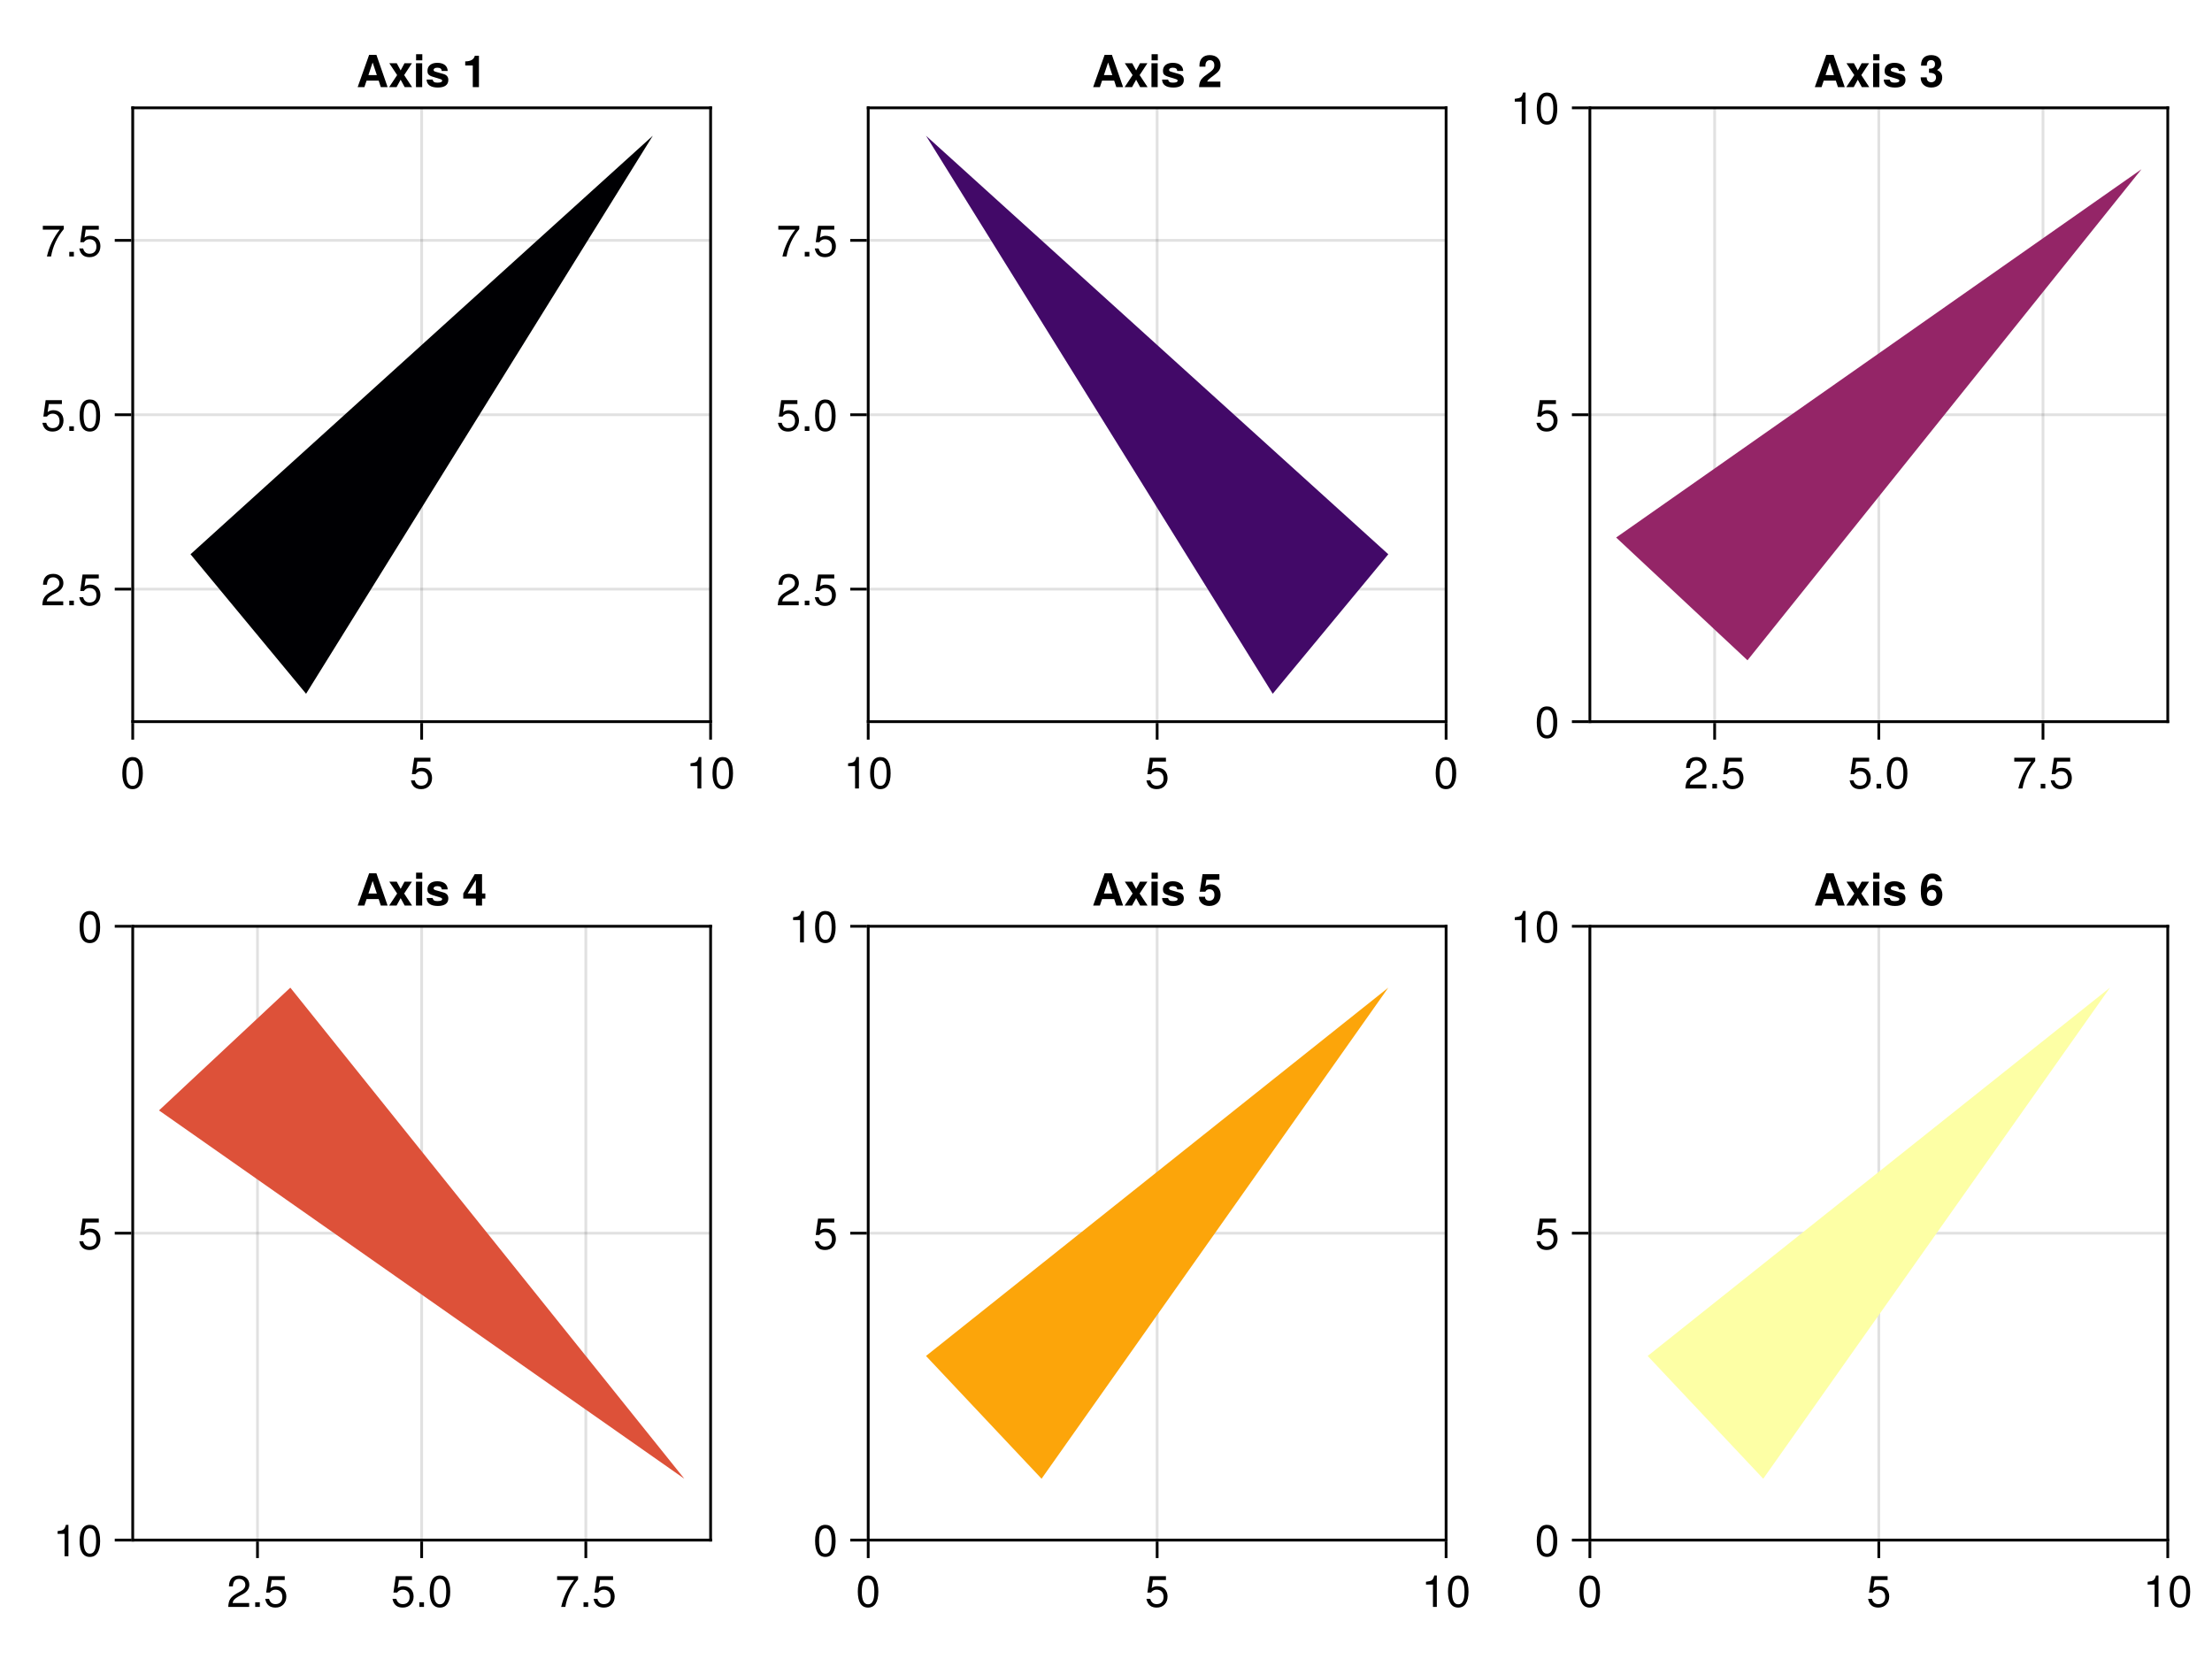 <?xml version="1.0" encoding="UTF-8"?>
<svg xmlns="http://www.w3.org/2000/svg" xmlns:xlink="http://www.w3.org/1999/xlink" width="600pt" height="450pt" viewBox="0 0 600 450" version="1.1">
<defs>
<g>
<symbol overflow="visible" id="glyph0-0-kaBx2bGO">
<path style="stroke:none;" d="M 0.234 -8.75 C 0.234 -8.75 0.234 0 0.234 0 C 0.234 0 5.641 0 5.641 0 C 5.641 0 5.641 -8.75 5.641 -8.75 C 5.641 -8.75 0.234 -8.75 0.234 -8.75 Z M 0.859 -0.625 C 0.859 -0.625 0.859 -8.125 0.859 -8.125 C 0.859 -8.125 5.016 -8.125 5.016 -8.125 C 5.016 -8.125 5.016 -0.625 5.016 -0.625 C 5.016 -0.625 0.859 -0.625 0.859 -0.625 Z M 0.859 -0.625 "/>
</symbol>
<symbol overflow="visible" id="glyph0-1-kaBx2bGO">
<path style="stroke:none;" d="M 6.078 -4.094 C 6.078 -1.297 5.094 0.188 3.297 0.188 C 1.469 0.188 0.516 -1.297 0.516 -4.156 C 0.516 -7.016 1.469 -8.516 3.297 -8.516 C 5.141 -8.516 6.078 -7.047 6.078 -4.094 Z M 5 -4.188 C 5 -6.469 4.438 -7.578 3.297 -7.578 C 2.156 -7.578 1.594 -6.484 1.594 -4.156 C 1.594 -1.828 2.156 -0.703 3.281 -0.703 C 4.453 -0.703 5 -1.781 5 -4.188 Z M 5 -4.188 "/>
</symbol>
<symbol overflow="visible" id="glyph1-0-kaBx2bGO">
<path style="stroke:none;" d="M 0.234 -8.75 C 0.234 -8.75 0.234 0 0.234 0 C 0.234 0 5.641 0 5.641 0 C 5.641 0 5.641 -8.75 5.641 -8.75 C 5.641 -8.75 0.234 -8.75 0.234 -8.75 Z M 0.859 -0.625 C 0.859 -0.625 0.859 -8.125 0.859 -8.125 C 0.859 -8.125 5.016 -8.125 5.016 -8.125 C 5.016 -8.125 5.016 -0.625 5.016 -0.625 C 5.016 -0.625 0.859 -0.625 0.859 -0.625 Z M 0.859 -0.625 "/>
</symbol>
<symbol overflow="visible" id="glyph1-1-kaBx2bGO">
<path style="stroke:none;" d="M 6.156 -2.812 C 6.156 -1.016 4.953 0.188 3.234 0.188 C 1.734 0.188 0.766 -0.484 0.422 -2.188 C 0.422 -2.188 1.469 -2.188 1.469 -2.188 C 1.734 -1.219 2.297 -0.75 3.219 -0.75 C 4.375 -0.75 5.078 -1.453 5.078 -2.672 C 5.078 -3.938 4.359 -4.672 3.219 -4.672 C 2.562 -4.672 2.141 -4.469 1.656 -3.875 C 1.656 -3.875 0.688 -3.875 0.688 -3.875 C 0.688 -3.875 1.312 -8.328 1.312 -8.328 C 1.312 -8.328 5.719 -8.328 5.719 -8.328 C 5.719 -8.328 5.719 -7.281 5.719 -7.281 C 5.719 -7.281 2.172 -7.281 2.172 -7.281 C 2.172 -7.281 1.844 -5.094 1.844 -5.094 C 2.328 -5.453 2.812 -5.609 3.406 -5.609 C 5.047 -5.609 6.156 -4.5 6.156 -2.812 Z M 6.156 -2.812 "/>
</symbol>
<symbol overflow="visible" id="glyph1-2-kaBx2bGO">
<path style="stroke:none;" d="M 4.156 0 C 4.156 0 3.109 0 3.109 0 C 3.109 0 3.109 -6.062 3.109 -6.062 C 3.109 -6.062 1.219 -6.062 1.219 -6.062 C 1.219 -6.062 1.219 -6.812 1.219 -6.812 C 2.859 -7.016 3.094 -7.203 3.469 -8.516 C 3.469 -8.516 4.156 -8.516 4.156 -8.516 C 4.156 -8.516 4.156 0 4.156 0 Z M 4.156 0 "/>
</symbol>
<symbol overflow="visible" id="glyph1-3-kaBx2bGO">
<path style="stroke:none;" d="M 6.078 -4.094 C 6.078 -1.297 5.094 0.188 3.297 0.188 C 1.469 0.188 0.516 -1.297 0.516 -4.156 C 0.516 -7.016 1.469 -8.516 3.297 -8.516 C 5.141 -8.516 6.078 -7.047 6.078 -4.094 Z M 5 -4.188 C 5 -6.469 4.438 -7.578 3.297 -7.578 C 2.156 -7.578 1.594 -6.484 1.594 -4.156 C 1.594 -1.828 2.156 -0.703 3.281 -0.703 C 4.453 -0.703 5 -1.781 5 -4.188 Z M 5 -4.188 "/>
</symbol>
<symbol overflow="visible" id="glyph1-4-kaBx2bGO">
<path style="stroke:none;" d="M 6.125 -6.016 C 6.125 -4.969 5.516 -4.078 4.328 -3.438 C 4.328 -3.438 3.125 -2.797 3.125 -2.797 C 2.094 -2.188 1.703 -1.734 1.594 -1.047 C 1.594 -1.047 6.078 -1.047 6.078 -1.047 C 6.078 -1.047 6.078 0 6.078 0 C 6.078 0 0.406 0 0.406 0 C 0.5 -1.875 1.016 -2.672 2.797 -3.688 C 2.797 -3.688 3.906 -4.312 3.906 -4.312 C 4.656 -4.734 5.047 -5.312 5.047 -5.984 C 5.047 -6.906 4.328 -7.578 3.375 -7.578 C 2.328 -7.578 1.734 -6.984 1.656 -5.562 C 1.656 -5.562 0.594 -5.562 0.594 -5.562 C 0.656 -7.625 1.672 -8.516 3.406 -8.516 C 5.016 -8.516 6.125 -7.453 6.125 -6.016 Z M 6.125 -6.016 "/>
</symbol>
<symbol overflow="visible" id="glyph1-5-kaBx2bGO">
<path style="stroke:none;" d="M 2.297 0 C 2.297 0 1.047 0 1.047 0 C 1.047 0 1.047 -1.25 1.047 -1.25 C 1.047 -1.25 2.297 -1.25 2.297 -1.25 C 2.297 -1.25 2.297 0 2.297 0 Z M 2.297 0 "/>
</symbol>
<symbol overflow="visible" id="glyph1-6-kaBx2bGO">
<path style="stroke:none;" d="M 6.234 -7.438 C 4.453 -5.312 3.25 -2.75 2.781 0 C 2.781 0 1.656 0 1.656 0 C 2.25 -2.656 3.453 -5.141 5.141 -7.281 C 5.141 -7.281 0.547 -7.281 0.547 -7.281 C 0.547 -7.281 0.547 -8.328 0.547 -8.328 C 0.547 -8.328 6.234 -8.328 6.234 -8.328 C 6.234 -8.328 6.234 -7.438 6.234 -7.438 Z M 6.234 -7.438 "/>
</symbol>
<symbol overflow="visible" id="glyph2-0-kaBx2bGO">
<path style="stroke:none;" d="M 0.234 -8.75 C 0.234 -8.75 0.234 0 0.234 0 C 0.234 0 5.641 0 5.641 0 C 5.641 0 5.641 -8.75 5.641 -8.75 C 5.641 -8.75 0.234 -8.75 0.234 -8.75 Z M 0.859 -0.625 C 0.859 -0.625 0.859 -8.125 0.859 -8.125 C 0.859 -8.125 5.016 -8.125 5.016 -8.125 C 5.016 -8.125 5.016 -0.625 5.016 -0.625 C 5.016 -0.625 0.859 -0.625 0.859 -0.625 Z M 0.859 -0.625 "/>
</symbol>
<symbol overflow="visible" id="glyph2-1-kaBx2bGO">
<path style="stroke:none;" d="M 6.125 -6.016 C 6.125 -4.969 5.516 -4.078 4.328 -3.438 C 4.328 -3.438 3.125 -2.797 3.125 -2.797 C 2.094 -2.188 1.703 -1.734 1.594 -1.047 C 1.594 -1.047 6.078 -1.047 6.078 -1.047 C 6.078 -1.047 6.078 0 6.078 0 C 6.078 0 0.406 0 0.406 0 C 0.5 -1.875 1.016 -2.672 2.797 -3.688 C 2.797 -3.688 3.906 -4.312 3.906 -4.312 C 4.656 -4.734 5.047 -5.312 5.047 -5.984 C 5.047 -6.906 4.328 -7.578 3.375 -7.578 C 2.328 -7.578 1.734 -6.984 1.656 -5.562 C 1.656 -5.562 0.594 -5.562 0.594 -5.562 C 0.656 -7.625 1.672 -8.516 3.406 -8.516 C 5.016 -8.516 6.125 -7.453 6.125 -6.016 Z M 6.125 -6.016 "/>
</symbol>
<symbol overflow="visible" id="glyph3-0-kaBx2bGO">
<path style="stroke:none;" d="M 0.234 -8.75 C 0.234 -8.75 0.234 0 0.234 0 C 0.234 0 5.641 0 5.641 0 C 5.641 0 5.641 -8.75 5.641 -8.75 C 5.641 -8.75 0.234 -8.75 0.234 -8.75 Z M 0.859 -0.625 C 0.859 -0.625 0.859 -8.125 0.859 -8.125 C 0.859 -8.125 5.016 -8.125 5.016 -8.125 C 5.016 -8.125 5.016 -0.625 5.016 -0.625 C 5.016 -0.625 0.859 -0.625 0.859 -0.625 Z M 0.859 -0.625 "/>
</symbol>
<symbol overflow="visible" id="glyph3-1-kaBx2bGO">
<path style="stroke:none;" d="M 2.297 0 C 2.297 0 1.047 0 1.047 0 C 1.047 0 1.047 -1.25 1.047 -1.25 C 1.047 -1.25 2.297 -1.25 2.297 -1.25 C 2.297 -1.25 2.297 0 2.297 0 Z M 2.297 0 "/>
</symbol>
<symbol overflow="visible" id="glyph4-0-kaBx2bGO">
<path style="stroke:none;" d="M 0.234 -8.75 C 0.234 -8.75 0.234 0 0.234 0 C 0.234 0 5.641 0 5.641 0 C 5.641 0 5.641 -8.75 5.641 -8.75 C 5.641 -8.75 0.234 -8.75 0.234 -8.75 Z M 0.859 -0.625 C 0.859 -0.625 0.859 -8.125 0.859 -8.125 C 0.859 -8.125 5.016 -8.125 5.016 -8.125 C 5.016 -8.125 5.016 -0.625 5.016 -0.625 C 5.016 -0.625 0.859 -0.625 0.859 -0.625 Z M 0.859 -0.625 "/>
</symbol>
<symbol overflow="visible" id="glyph4-1-kaBx2bGO">
<path style="stroke:none;" d="M 6.156 -2.812 C 6.156 -1.016 4.953 0.188 3.234 0.188 C 1.734 0.188 0.766 -0.484 0.422 -2.188 C 0.422 -2.188 1.469 -2.188 1.469 -2.188 C 1.734 -1.219 2.297 -0.75 3.219 -0.75 C 4.375 -0.75 5.078 -1.453 5.078 -2.672 C 5.078 -3.938 4.359 -4.672 3.219 -4.672 C 2.562 -4.672 2.141 -4.469 1.656 -3.875 C 1.656 -3.875 0.688 -3.875 0.688 -3.875 C 0.688 -3.875 1.312 -8.328 1.312 -8.328 C 1.312 -8.328 5.719 -8.328 5.719 -8.328 C 5.719 -8.328 5.719 -7.281 5.719 -7.281 C 5.719 -7.281 2.172 -7.281 2.172 -7.281 C 2.172 -7.281 1.844 -5.094 1.844 -5.094 C 2.328 -5.453 2.812 -5.609 3.406 -5.609 C 5.047 -5.609 6.156 -4.5 6.156 -2.812 Z M 6.156 -2.812 "/>
</symbol>
<symbol overflow="visible" id="glyph5-0-kaBx2bGO">
<path style="stroke:none;" d="M 0.234 -8.75 C 0.234 -8.75 0.234 0 0.234 0 C 0.234 0 5.641 0 5.641 0 C 5.641 0 5.641 -8.75 5.641 -8.75 C 5.641 -8.75 0.234 -8.75 0.234 -8.75 Z M 0.859 -0.625 C 0.859 -0.625 0.859 -8.125 0.859 -8.125 C 0.859 -8.125 5.016 -8.125 5.016 -8.125 C 5.016 -8.125 5.016 -0.625 5.016 -0.625 C 5.016 -0.625 0.859 -0.625 0.859 -0.625 Z M 0.859 -0.625 "/>
</symbol>
<symbol overflow="visible" id="glyph5-1-kaBx2bGO">
<path style="stroke:none;" d="M 6.156 -2.812 C 6.156 -1.016 4.953 0.188 3.234 0.188 C 1.734 0.188 0.766 -0.484 0.422 -2.188 C 0.422 -2.188 1.469 -2.188 1.469 -2.188 C 1.734 -1.219 2.297 -0.75 3.219 -0.75 C 4.375 -0.75 5.078 -1.453 5.078 -2.672 C 5.078 -3.938 4.359 -4.672 3.219 -4.672 C 2.562 -4.672 2.141 -4.469 1.656 -3.875 C 1.656 -3.875 0.688 -3.875 0.688 -3.875 C 0.688 -3.875 1.312 -8.328 1.312 -8.328 C 1.312 -8.328 5.719 -8.328 5.719 -8.328 C 5.719 -8.328 5.719 -7.281 5.719 -7.281 C 5.719 -7.281 2.172 -7.281 2.172 -7.281 C 2.172 -7.281 1.844 -5.094 1.844 -5.094 C 2.328 -5.453 2.812 -5.609 3.406 -5.609 C 5.047 -5.609 6.156 -4.5 6.156 -2.812 Z M 6.156 -2.812 "/>
</symbol>
<symbol overflow="visible" id="glyph6-0-kaBx2bGO">
<path style="stroke:none;" d="M 0.234 -8.75 C 0.234 -8.75 0.234 0 0.234 0 C 0.234 0 5.641 0 5.641 0 C 5.641 0 5.641 -8.75 5.641 -8.75 C 5.641 -8.75 0.234 -8.75 0.234 -8.75 Z M 0.859 -0.625 C 0.859 -0.625 0.859 -8.125 0.859 -8.125 C 0.859 -8.125 5.016 -8.125 5.016 -8.125 C 5.016 -8.125 5.016 -0.625 5.016 -0.625 C 5.016 -0.625 0.859 -0.625 0.859 -0.625 Z M 0.859 -0.625 "/>
</symbol>
<symbol overflow="visible" id="glyph6-1-kaBx2bGO">
<path style="stroke:none;" d="M 2.297 0 C 2.297 0 1.047 0 1.047 0 C 1.047 0 1.047 -1.25 1.047 -1.25 C 1.047 -1.25 2.297 -1.25 2.297 -1.25 C 2.297 -1.25 2.297 0 2.297 0 Z M 2.297 0 "/>
</symbol>
<symbol overflow="visible" id="glyph7-0-kaBx2bGO">
<path style="stroke:none;" d="M 0.234 -8.75 C 0.234 -8.75 0.234 0 0.234 0 C 0.234 0 5.641 0 5.641 0 C 5.641 0 5.641 -8.75 5.641 -8.75 C 5.641 -8.75 0.234 -8.75 0.234 -8.75 Z M 0.859 -0.625 C 0.859 -0.625 0.859 -8.125 0.859 -8.125 C 0.859 -8.125 5.016 -8.125 5.016 -8.125 C 5.016 -8.125 5.016 -0.625 5.016 -0.625 C 5.016 -0.625 0.859 -0.625 0.859 -0.625 Z M 0.859 -0.625 "/>
</symbol>
<symbol overflow="visible" id="glyph7-1-kaBx2bGO">
<path style="stroke:none;" d="M 6.078 -4.094 C 6.078 -1.297 5.094 0.188 3.297 0.188 C 1.469 0.188 0.516 -1.297 0.516 -4.156 C 0.516 -7.016 1.469 -8.516 3.297 -8.516 C 5.141 -8.516 6.078 -7.047 6.078 -4.094 Z M 5 -4.188 C 5 -6.469 4.438 -7.578 3.297 -7.578 C 2.156 -7.578 1.594 -6.484 1.594 -4.156 C 1.594 -1.828 2.156 -0.703 3.281 -0.703 C 4.453 -0.703 5 -1.781 5 -4.188 Z M 5 -4.188 "/>
</symbol>
<symbol overflow="visible" id="glyph8-0-kaBx2bGO">
<path style="stroke:none;" d="M 0.234 -8.75 C 0.234 -8.75 0.234 0 0.234 0 C 0.234 0 5.641 0 5.641 0 C 5.641 0 5.641 -8.75 5.641 -8.75 C 5.641 -8.75 0.234 -8.75 0.234 -8.75 Z M 0.859 -0.625 C 0.859 -0.625 0.859 -8.125 0.859 -8.125 C 0.859 -8.125 5.016 -8.125 5.016 -8.125 C 5.016 -8.125 5.016 -0.625 5.016 -0.625 C 5.016 -0.625 0.859 -0.625 0.859 -0.625 Z M 0.859 -0.625 "/>
</symbol>
<symbol overflow="visible" id="glyph8-1-kaBx2bGO">
<path style="stroke:none;" d="M 6.234 -7.438 C 4.453 -5.312 3.25 -2.75 2.781 0 C 2.781 0 1.656 0 1.656 0 C 2.25 -2.656 3.453 -5.141 5.141 -7.281 C 5.141 -7.281 0.547 -7.281 0.547 -7.281 C 0.547 -7.281 0.547 -8.328 0.547 -8.328 C 0.547 -8.328 6.234 -8.328 6.234 -8.328 C 6.234 -8.328 6.234 -7.438 6.234 -7.438 Z M 6.234 -7.438 "/>
</symbol>
<symbol overflow="visible" id="glyph9-0-kaBx2bGO">
<path style="stroke:none;" d="M 0.234 -8.75 C 0.234 -8.75 0.234 0 0.234 0 C 0.234 0 5.641 0 5.641 0 C 5.641 0 5.641 -8.75 5.641 -8.75 C 5.641 -8.75 0.234 -8.75 0.234 -8.75 Z M 0.859 -0.625 C 0.859 -0.625 0.859 -8.125 0.859 -8.125 C 0.859 -8.125 5.016 -8.125 5.016 -8.125 C 5.016 -8.125 5.016 -0.625 5.016 -0.625 C 5.016 -0.625 0.859 -0.625 0.859 -0.625 Z M 0.859 -0.625 "/>
</symbol>
<symbol overflow="visible" id="glyph9-1-kaBx2bGO">
<path style="stroke:none;" d="M 2.297 0 C 2.297 0 1.047 0 1.047 0 C 1.047 0 1.047 -1.25 1.047 -1.25 C 1.047 -1.25 2.297 -1.25 2.297 -1.25 C 2.297 -1.25 2.297 0 2.297 0 Z M 2.297 0 "/>
</symbol>
<symbol overflow="visible" id="glyph10-0-kaBx2bGO">
<path style="stroke:none;" d="M 0.234 -8.75 C 0.234 -8.75 0.234 0 0.234 0 C 0.234 0 5.641 0 5.641 0 C 5.641 0 5.641 -8.75 5.641 -8.75 C 5.641 -8.75 0.234 -8.75 0.234 -8.75 Z M 0.859 -0.625 C 0.859 -0.625 0.859 -8.125 0.859 -8.125 C 0.859 -8.125 5.016 -8.125 5.016 -8.125 C 5.016 -8.125 5.016 -0.625 5.016 -0.625 C 5.016 -0.625 0.859 -0.625 0.859 -0.625 Z M 0.859 -0.625 "/>
</symbol>
<symbol overflow="visible" id="glyph10-1-kaBx2bGO">
<path style="stroke:none;" d="M 6.156 -2.812 C 6.156 -1.016 4.953 0.188 3.234 0.188 C 1.734 0.188 0.766 -0.484 0.422 -2.188 C 0.422 -2.188 1.469 -2.188 1.469 -2.188 C 1.734 -1.219 2.297 -0.75 3.219 -0.75 C 4.375 -0.75 5.078 -1.453 5.078 -2.672 C 5.078 -3.938 4.359 -4.672 3.219 -4.672 C 2.562 -4.672 2.141 -4.469 1.656 -3.875 C 1.656 -3.875 0.688 -3.875 0.688 -3.875 C 0.688 -3.875 1.312 -8.328 1.312 -8.328 C 1.312 -8.328 5.719 -8.328 5.719 -8.328 C 5.719 -8.328 5.719 -7.281 5.719 -7.281 C 5.719 -7.281 2.172 -7.281 2.172 -7.281 C 2.172 -7.281 1.844 -5.094 1.844 -5.094 C 2.328 -5.453 2.812 -5.609 3.406 -5.609 C 5.047 -5.609 6.156 -4.5 6.156 -2.812 Z M 6.156 -2.812 "/>
</symbol>
<symbol overflow="visible" id="glyph11-0-kaBx2bGO">
<path style="stroke:none;" d="M 0.234 -8.75 C 0.234 -8.75 0.234 0 0.234 0 C 0.234 0 5.641 0 5.641 0 C 5.641 0 5.641 -8.75 5.641 -8.75 C 5.641 -8.75 0.234 -8.75 0.234 -8.75 Z M 0.859 -0.625 C 0.859 -0.625 0.859 -8.125 0.859 -8.125 C 0.859 -8.125 5.016 -8.125 5.016 -8.125 C 5.016 -8.125 5.016 -0.625 5.016 -0.625 C 5.016 -0.625 0.859 -0.625 0.859 -0.625 Z M 0.859 -0.625 "/>
</symbol>
<symbol overflow="visible" id="glyph11-1-kaBx2bGO">
<path style="stroke:none;" d="M 8.438 0 C 8.438 0 6.594 0 6.594 0 C 6.594 0 6.016 -1.766 6.016 -1.766 C 6.016 -1.766 2.734 -1.766 2.734 -1.766 C 2.734 -1.766 2.141 0 2.141 0 C 2.141 0 0.312 0 0.312 0 C 0.312 0 3.422 -8.75 3.422 -8.75 C 3.422 -8.75 5.406 -8.75 5.406 -8.75 C 5.406 -8.75 8.438 0 8.438 0 Z M 5.516 -3.266 C 5.516 -3.266 4.375 -6.688 4.375 -6.688 C 4.375 -6.688 3.234 -3.266 3.234 -3.266 C 3.234 -3.266 5.516 -3.266 5.516 -3.266 Z M 5.516 -3.266 "/>
</symbol>
<symbol overflow="visible" id="glyph11-2-kaBx2bGO">
<path style="stroke:none;" d="M 6.422 0 C 6.422 0 4.406 0 4.406 0 C 4.406 0 3.312 -2.016 3.312 -2.016 C 3.312 -2.016 2.203 0 2.203 0 C 2.203 0 0.188 0 0.188 0 C 0.188 0 2.359 -3.266 2.359 -3.266 C 2.359 -3.266 0.234 -6.484 0.234 -6.484 C 0.234 -6.484 2.25 -6.484 2.25 -6.484 C 2.25 -6.484 3.312 -4.531 3.312 -4.531 C 3.312 -4.531 4.359 -6.484 4.359 -6.484 C 4.359 -6.484 6.375 -6.484 6.375 -6.484 C 6.375 -6.484 4.266 -3.266 4.266 -3.266 C 4.266 -3.266 6.422 0 6.422 0 Z M 6.422 0 "/>
</symbol>
<symbol overflow="visible" id="glyph11-3-kaBx2bGO">
<path style="stroke:none;" d=""/>
</symbol>
<symbol overflow="visible" id="glyph12-0-kaBx2bGO">
<path style="stroke:none;" d="M 0.234 -8.75 C 0.234 -8.75 0.234 0 0.234 0 C 0.234 0 5.641 0 5.641 0 C 5.641 0 5.641 -8.75 5.641 -8.75 C 5.641 -8.75 0.234 -8.75 0.234 -8.75 Z M 0.859 -0.625 C 0.859 -0.625 0.859 -8.125 0.859 -8.125 C 0.859 -8.125 5.016 -8.125 5.016 -8.125 C 5.016 -8.125 5.016 -0.625 5.016 -0.625 C 5.016 -0.625 0.859 -0.625 0.859 -0.625 Z M 0.859 -0.625 "/>
</symbol>
<symbol overflow="visible" id="glyph12-1-kaBx2bGO">
<path style="stroke:none;" d="M 2.484 0 C 2.484 0 0.797 0 0.797 0 C 0.797 0 0.797 -6.484 0.797 -6.484 C 0.797 -6.484 2.484 -6.484 2.484 -6.484 C 2.484 -6.484 2.484 0 2.484 0 Z M 2.516 -7.266 C 2.516 -7.266 0.828 -7.266 0.828 -7.266 C 0.828 -7.266 0.828 -8.938 0.828 -8.938 C 0.828 -8.938 2.516 -8.938 2.516 -8.938 C 2.516 -8.938 2.516 -7.266 2.516 -7.266 Z M 2.516 -7.266 "/>
</symbol>
<symbol overflow="visible" id="glyph12-2-kaBx2bGO">
<path style="stroke:none;" d="M 6.234 -1.922 C 6.234 -0.609 5.234 0.109 3.406 0.109 C 1.438 0.109 0.391 -0.641 0.344 -2.047 C 0.344 -2.047 1.984 -2.047 1.984 -2.047 C 2.141 -1.359 2.547 -1.219 3.312 -1.219 C 4.094 -1.219 4.562 -1.375 4.562 -1.766 C 4.562 -1.938 4.422 -2.078 4 -2.203 C 4 -2.203 1.984 -2.828 1.984 -2.828 C 0.797 -3.203 0.578 -3.641 0.578 -4.422 C 0.578 -5.766 1.594 -6.594 3.234 -6.594 C 4.984 -6.594 6.031 -5.766 6.062 -4.391 C 6.062 -4.391 4.438 -4.391 4.438 -4.391 C 4.422 -4.984 4.031 -5.266 3.234 -5.266 C 2.641 -5.266 2.25 -5.031 2.25 -4.672 C 2.25 -4.406 2.375 -4.297 2.844 -4.156 C 2.844 -4.156 4.969 -3.547 4.969 -3.547 C 5.812 -3.297 6.234 -2.75 6.234 -2 C 6.234 -2 6.234 -1.922 6.234 -1.922 Z M 6.234 -1.922 "/>
</symbol>
<symbol overflow="visible" id="glyph12-3-kaBx2bGO">
<path style="stroke:none;" d="M 4.531 0 C 4.531 0 2.859 0 2.859 0 C 2.859 0 2.859 -5.875 2.859 -5.875 C 2.859 -5.875 0.812 -5.875 0.812 -5.875 C 0.812 -5.875 0.812 -6.984 0.812 -6.984 C 2.281 -6.984 3.156 -7.5 3.422 -8.516 C 3.422 -8.516 4.531 -8.516 4.531 -8.516 C 4.531 -8.516 4.531 0 4.531 0 Z M 4.531 0 "/>
</symbol>
<symbol overflow="visible" id="glyph12-4-kaBx2bGO">
<path style="stroke:none;" d="M 8.438 0 C 8.438 0 6.594 0 6.594 0 C 6.594 0 6.016 -1.766 6.016 -1.766 C 6.016 -1.766 2.734 -1.766 2.734 -1.766 C 2.734 -1.766 2.141 0 2.141 0 C 2.141 0 0.312 0 0.312 0 C 0.312 0 3.422 -8.75 3.422 -8.75 C 3.422 -8.75 5.406 -8.75 5.406 -8.75 C 5.406 -8.75 8.438 0 8.438 0 Z M 5.516 -3.266 C 5.516 -3.266 4.375 -6.688 4.375 -6.688 C 4.375 -6.688 3.234 -3.266 3.234 -3.266 C 3.234 -3.266 5.516 -3.266 5.516 -3.266 Z M 5.516 -3.266 "/>
</symbol>
<symbol overflow="visible" id="glyph12-5-kaBx2bGO">
<path style="stroke:none;" d="M 6.422 0 C 6.422 0 4.406 0 4.406 0 C 4.406 0 3.312 -2.016 3.312 -2.016 C 3.312 -2.016 2.203 0 2.203 0 C 2.203 0 0.188 0 0.188 0 C 0.188 0 2.359 -3.266 2.359 -3.266 C 2.359 -3.266 0.234 -6.484 0.234 -6.484 C 0.234 -6.484 2.25 -6.484 2.25 -6.484 C 2.25 -6.484 3.312 -4.531 3.312 -4.531 C 3.312 -4.531 4.359 -6.484 4.359 -6.484 C 4.359 -6.484 6.375 -6.484 6.375 -6.484 C 6.375 -6.484 4.266 -3.266 4.266 -3.266 C 4.266 -3.266 6.422 0 6.422 0 Z M 6.422 0 "/>
</symbol>
<symbol overflow="visible" id="glyph12-6-kaBx2bGO">
<path style="stroke:none;" d="M 6.188 -5.984 C 6.188 -4.844 5.75 -4.188 4.266 -3.109 C 3.031 -2.203 2.766 -1.953 2.547 -1.5 C 2.547 -1.5 6.141 -1.5 6.141 -1.5 C 6.141 -1.5 6.141 0 6.141 0 C 6.141 0 0.359 0 0.359 0 C 0.438 -1.578 0.891 -2.328 2.328 -3.312 C 4.203 -4.641 4.5 -5.016 4.5 -5.953 C 4.5 -6.797 4.047 -7.312 3.297 -7.312 C 2.531 -7.312 2.094 -6.766 2.094 -5.812 C 2.094 -5.812 2.094 -5.547 2.094 -5.547 C 2.094 -5.547 0.484 -5.547 0.484 -5.547 C 0.469 -5.672 0.469 -5.766 0.469 -5.844 C 0.469 -7.641 1.5 -8.688 3.266 -8.688 C 5.047 -8.688 6.188 -7.625 6.188 -5.984 Z M 6.188 -5.984 "/>
</symbol>
<symbol overflow="visible" id="glyph12-7-kaBx2bGO">
<path style="stroke:none;" d=""/>
</symbol>
<symbol overflow="visible" id="glyph12-8-kaBx2bGO">
<path style="stroke:none;" d="M 6.188 -2.609 C 6.188 -0.953 5.031 0.109 3.219 0.109 C 1.469 0.109 0.344 -0.953 0.344 -2.656 C 0.344 -2.656 1.984 -2.656 1.984 -2.656 C 1.984 -1.781 2.453 -1.328 3.25 -1.328 C 3.984 -1.328 4.516 -1.875 4.516 -2.609 C 4.516 -3.531 3.859 -3.891 2.609 -3.891 C 2.609 -3.891 2.609 -5.016 2.609 -5.016 C 2.609 -5.016 2.75 -5.016 2.75 -5.016 C 3.75 -5.016 4.234 -5.359 4.234 -6.219 C 4.234 -6.922 3.859 -7.328 3.188 -7.328 C 2.359 -7.328 2.016 -6.891 2.016 -5.828 C 2.016 -5.828 0.453 -5.828 0.453 -5.828 C 0.453 -5.828 0.453 -5.969 0.453 -5.969 C 0.453 -7.828 1.578 -8.688 3.219 -8.688 C 4.859 -8.688 5.922 -7.781 5.922 -6.375 C 5.922 -5.594 5.594 -5.141 4.797 -4.641 C 5.766 -4.172 6.188 -3.609 6.188 -2.609 Z M 6.188 -2.609 "/>
</symbol>
<symbol overflow="visible" id="glyph13-0-kaBx2bGO">
<path style="stroke:none;" d="M 0.234 -8.75 C 0.234 -8.75 0.234 0 0.234 0 C 0.234 0 5.641 0 5.641 0 C 5.641 0 5.641 -8.75 5.641 -8.75 C 5.641 -8.75 0.234 -8.75 0.234 -8.75 Z M 0.859 -0.625 C 0.859 -0.625 0.859 -8.125 0.859 -8.125 C 0.859 -8.125 5.016 -8.125 5.016 -8.125 C 5.016 -8.125 5.016 -0.625 5.016 -0.625 C 5.016 -0.625 0.859 -0.625 0.859 -0.625 Z M 0.859 -0.625 "/>
</symbol>
<symbol overflow="visible" id="glyph13-1-kaBx2bGO">
<path style="stroke:none;" d="M 6.125 -6.016 C 6.125 -4.969 5.516 -4.078 4.328 -3.438 C 4.328 -3.438 3.125 -2.797 3.125 -2.797 C 2.094 -2.188 1.703 -1.734 1.594 -1.047 C 1.594 -1.047 6.078 -1.047 6.078 -1.047 C 6.078 -1.047 6.078 0 6.078 0 C 6.078 0 0.406 0 0.406 0 C 0.5 -1.875 1.016 -2.672 2.797 -3.688 C 2.797 -3.688 3.906 -4.312 3.906 -4.312 C 4.656 -4.734 5.047 -5.312 5.047 -5.984 C 5.047 -6.906 4.328 -7.578 3.375 -7.578 C 2.328 -7.578 1.734 -6.984 1.656 -5.562 C 1.656 -5.562 0.594 -5.562 0.594 -5.562 C 0.656 -7.625 1.672 -8.516 3.406 -8.516 C 5.016 -8.516 6.125 -7.453 6.125 -6.016 Z M 6.125 -6.016 "/>
</symbol>
<symbol overflow="visible" id="glyph13-2-kaBx2bGO">
<path style="stroke:none;" d="M 2.297 0 C 2.297 0 1.047 0 1.047 0 C 1.047 0 1.047 -1.25 1.047 -1.25 C 1.047 -1.25 2.297 -1.25 2.297 -1.25 C 2.297 -1.25 2.297 0 2.297 0 Z M 2.297 0 "/>
</symbol>
<symbol overflow="visible" id="glyph13-3-kaBx2bGO">
<path style="stroke:none;" d="M 6.156 -2.812 C 6.156 -1.016 4.953 0.188 3.234 0.188 C 1.734 0.188 0.766 -0.484 0.422 -2.188 C 0.422 -2.188 1.469 -2.188 1.469 -2.188 C 1.734 -1.219 2.297 -0.75 3.219 -0.75 C 4.375 -0.75 5.078 -1.453 5.078 -2.672 C 5.078 -3.938 4.359 -4.672 3.219 -4.672 C 2.562 -4.672 2.141 -4.469 1.656 -3.875 C 1.656 -3.875 0.688 -3.875 0.688 -3.875 C 0.688 -3.875 1.312 -8.328 1.312 -8.328 C 1.312 -8.328 5.719 -8.328 5.719 -8.328 C 5.719 -8.328 5.719 -7.281 5.719 -7.281 C 5.719 -7.281 2.172 -7.281 2.172 -7.281 C 2.172 -7.281 1.844 -5.094 1.844 -5.094 C 2.328 -5.453 2.812 -5.609 3.406 -5.609 C 5.047 -5.609 6.156 -4.5 6.156 -2.812 Z M 6.156 -2.812 "/>
</symbol>
<symbol overflow="visible" id="glyph13-4-kaBx2bGO">
<path style="stroke:none;" d="M 6.078 -4.094 C 6.078 -1.297 5.094 0.188 3.297 0.188 C 1.469 0.188 0.516 -1.297 0.516 -4.156 C 0.516 -7.016 1.469 -8.516 3.297 -8.516 C 5.141 -8.516 6.078 -7.047 6.078 -4.094 Z M 5 -4.188 C 5 -6.469 4.438 -7.578 3.297 -7.578 C 2.156 -7.578 1.594 -6.484 1.594 -4.156 C 1.594 -1.828 2.156 -0.703 3.281 -0.703 C 4.453 -0.703 5 -1.781 5 -4.188 Z M 5 -4.188 "/>
</symbol>
<symbol overflow="visible" id="glyph14-0-kaBx2bGO">
<path style="stroke:none;" d="M 0.234 -8.75 C 0.234 -8.75 0.234 0 0.234 0 C 0.234 0 5.641 0 5.641 0 C 5.641 0 5.641 -8.75 5.641 -8.75 C 5.641 -8.75 0.234 -8.75 0.234 -8.75 Z M 0.859 -0.625 C 0.859 -0.625 0.859 -8.125 0.859 -8.125 C 0.859 -8.125 5.016 -8.125 5.016 -8.125 C 5.016 -8.125 5.016 -0.625 5.016 -0.625 C 5.016 -0.625 0.859 -0.625 0.859 -0.625 Z M 0.859 -0.625 "/>
</symbol>
<symbol overflow="visible" id="glyph14-1-kaBx2bGO">
<path style="stroke:none;" d="M 6.156 -2.812 C 6.156 -1.016 4.953 0.188 3.234 0.188 C 1.734 0.188 0.766 -0.484 0.422 -2.188 C 0.422 -2.188 1.469 -2.188 1.469 -2.188 C 1.734 -1.219 2.297 -0.75 3.219 -0.75 C 4.375 -0.75 5.078 -1.453 5.078 -2.672 C 5.078 -3.938 4.359 -4.672 3.219 -4.672 C 2.562 -4.672 2.141 -4.469 1.656 -3.875 C 1.656 -3.875 0.688 -3.875 0.688 -3.875 C 0.688 -3.875 1.312 -8.328 1.312 -8.328 C 1.312 -8.328 5.719 -8.328 5.719 -8.328 C 5.719 -8.328 5.719 -7.281 5.719 -7.281 C 5.719 -7.281 2.172 -7.281 2.172 -7.281 C 2.172 -7.281 1.844 -5.094 1.844 -5.094 C 2.328 -5.453 2.812 -5.609 3.406 -5.609 C 5.047 -5.609 6.156 -4.5 6.156 -2.812 Z M 6.156 -2.812 "/>
</symbol>
<symbol overflow="visible" id="glyph14-2-kaBx2bGO">
<path style="stroke:none;" d="M 2.297 0 C 2.297 0 1.047 0 1.047 0 C 1.047 0 1.047 -1.25 1.047 -1.25 C 1.047 -1.25 2.297 -1.25 2.297 -1.25 C 2.297 -1.25 2.297 0 2.297 0 Z M 2.297 0 "/>
</symbol>
<symbol overflow="visible" id="glyph14-3-kaBx2bGO">
<path style="stroke:none;" d="M 6.078 -4.094 C 6.078 -1.297 5.094 0.188 3.297 0.188 C 1.469 0.188 0.516 -1.297 0.516 -4.156 C 0.516 -7.016 1.469 -8.516 3.297 -8.516 C 5.141 -8.516 6.078 -7.047 6.078 -4.094 Z M 5 -4.188 C 5 -6.469 4.438 -7.578 3.297 -7.578 C 2.156 -7.578 1.594 -6.484 1.594 -4.156 C 1.594 -1.828 2.156 -0.703 3.281 -0.703 C 4.453 -0.703 5 -1.781 5 -4.188 Z M 5 -4.188 "/>
</symbol>
<symbol overflow="visible" id="glyph15-0-kaBx2bGO">
<path style="stroke:none;" d="M 0.234 -8.75 C 0.234 -8.75 0.234 0 0.234 0 C 0.234 0 5.641 0 5.641 0 C 5.641 0 5.641 -8.75 5.641 -8.75 C 5.641 -8.75 0.234 -8.75 0.234 -8.75 Z M 0.859 -0.625 C 0.859 -0.625 0.859 -8.125 0.859 -8.125 C 0.859 -8.125 5.016 -8.125 5.016 -8.125 C 5.016 -8.125 5.016 -0.625 5.016 -0.625 C 5.016 -0.625 0.859 -0.625 0.859 -0.625 Z M 0.859 -0.625 "/>
</symbol>
<symbol overflow="visible" id="glyph15-1-kaBx2bGO">
<path style="stroke:none;" d="M 6.234 -7.438 C 4.453 -5.312 3.25 -2.75 2.781 0 C 2.781 0 1.656 0 1.656 0 C 2.25 -2.656 3.453 -5.141 5.141 -7.281 C 5.141 -7.281 0.547 -7.281 0.547 -7.281 C 0.547 -7.281 0.547 -8.328 0.547 -8.328 C 0.547 -8.328 6.234 -8.328 6.234 -8.328 C 6.234 -8.328 6.234 -7.438 6.234 -7.438 Z M 6.234 -7.438 "/>
</symbol>
<symbol overflow="visible" id="glyph15-2-kaBx2bGO">
<path style="stroke:none;" d="M 2.297 0 C 2.297 0 1.047 0 1.047 0 C 1.047 0 1.047 -1.25 1.047 -1.25 C 1.047 -1.25 2.297 -1.25 2.297 -1.25 C 2.297 -1.25 2.297 0 2.297 0 Z M 2.297 0 "/>
</symbol>
<symbol overflow="visible" id="glyph15-3-kaBx2bGO">
<path style="stroke:none;" d="M 6.156 -2.812 C 6.156 -1.016 4.953 0.188 3.234 0.188 C 1.734 0.188 0.766 -0.484 0.422 -2.188 C 0.422 -2.188 1.469 -2.188 1.469 -2.188 C 1.734 -1.219 2.297 -0.75 3.219 -0.75 C 4.375 -0.75 5.078 -1.453 5.078 -2.672 C 5.078 -3.938 4.359 -4.672 3.219 -4.672 C 2.562 -4.672 2.141 -4.469 1.656 -3.875 C 1.656 -3.875 0.688 -3.875 0.688 -3.875 C 0.688 -3.875 1.312 -8.328 1.312 -8.328 C 1.312 -8.328 5.719 -8.328 5.719 -8.328 C 5.719 -8.328 5.719 -7.281 5.719 -7.281 C 5.719 -7.281 2.172 -7.281 2.172 -7.281 C 2.172 -7.281 1.844 -5.094 1.844 -5.094 C 2.328 -5.453 2.812 -5.609 3.406 -5.609 C 5.047 -5.609 6.156 -4.5 6.156 -2.812 Z M 6.156 -2.812 "/>
</symbol>
<symbol overflow="visible" id="glyph15-4-kaBx2bGO">
<path style="stroke:none;" d="M 4.156 0 C 4.156 0 3.109 0 3.109 0 C 3.109 0 3.109 -6.062 3.109 -6.062 C 3.109 -6.062 1.219 -6.062 1.219 -6.062 C 1.219 -6.062 1.219 -6.812 1.219 -6.812 C 2.859 -7.016 3.094 -7.203 3.469 -8.516 C 3.469 -8.516 4.156 -8.516 4.156 -8.516 C 4.156 -8.516 4.156 0 4.156 0 Z M 4.156 0 "/>
</symbol>
<symbol overflow="visible" id="glyph15-5-kaBx2bGO">
<path style="stroke:none;" d="M 6.078 -4.094 C 6.078 -1.297 5.094 0.188 3.297 0.188 C 1.469 0.188 0.516 -1.297 0.516 -4.156 C 0.516 -7.016 1.469 -8.516 3.297 -8.516 C 5.141 -8.516 6.078 -7.047 6.078 -4.094 Z M 5 -4.188 C 5 -6.469 4.438 -7.578 3.297 -7.578 C 2.156 -7.578 1.594 -6.484 1.594 -4.156 C 1.594 -1.828 2.156 -0.703 3.281 -0.703 C 4.453 -0.703 5 -1.781 5 -4.188 Z M 5 -4.188 "/>
</symbol>
<symbol overflow="visible" id="glyph16-0-kaBx2bGO">
<path style="stroke:none;" d="M 0.234 -8.75 C 0.234 -8.75 0.234 0 0.234 0 C 0.234 0 5.641 0 5.641 0 C 5.641 0 5.641 -8.75 5.641 -8.75 C 5.641 -8.75 0.234 -8.75 0.234 -8.75 Z M 0.859 -0.625 C 0.859 -0.625 0.859 -8.125 0.859 -8.125 C 0.859 -8.125 5.016 -8.125 5.016 -8.125 C 5.016 -8.125 5.016 -0.625 5.016 -0.625 C 5.016 -0.625 0.859 -0.625 0.859 -0.625 Z M 0.859 -0.625 "/>
</symbol>
<symbol overflow="visible" id="glyph16-1-kaBx2bGO">
<path style="stroke:none;" d=""/>
</symbol>
<symbol overflow="visible" id="glyph16-2-kaBx2bGO">
<path style="stroke:none;" d="M 2.484 0 C 2.484 0 0.797 0 0.797 0 C 0.797 0 0.797 -6.484 0.797 -6.484 C 0.797 -6.484 2.484 -6.484 2.484 -6.484 C 2.484 -6.484 2.484 0 2.484 0 Z M 2.516 -7.266 C 2.516 -7.266 0.828 -7.266 0.828 -7.266 C 0.828 -7.266 0.828 -8.938 0.828 -8.938 C 0.828 -8.938 2.516 -8.938 2.516 -8.938 C 2.516 -8.938 2.516 -7.266 2.516 -7.266 Z M 2.516 -7.266 "/>
</symbol>
<symbol overflow="visible" id="glyph17-0-kaBx2bGO">
<path style="stroke:none;" d="M 0.234 -8.75 C 0.234 -8.75 0.234 0 0.234 0 C 0.234 0 5.641 0 5.641 0 C 5.641 0 5.641 -8.75 5.641 -8.75 C 5.641 -8.75 0.234 -8.75 0.234 -8.75 Z M 0.859 -0.625 C 0.859 -0.625 0.859 -8.125 0.859 -8.125 C 0.859 -8.125 5.016 -8.125 5.016 -8.125 C 5.016 -8.125 5.016 -0.625 5.016 -0.625 C 5.016 -0.625 0.859 -0.625 0.859 -0.625 Z M 0.859 -0.625 "/>
</symbol>
<symbol overflow="visible" id="glyph17-1-kaBx2bGO">
<path style="stroke:none;" d="M 6.125 -6.016 C 6.125 -4.969 5.516 -4.078 4.328 -3.438 C 4.328 -3.438 3.125 -2.797 3.125 -2.797 C 2.094 -2.188 1.703 -1.734 1.594 -1.047 C 1.594 -1.047 6.078 -1.047 6.078 -1.047 C 6.078 -1.047 6.078 0 6.078 0 C 6.078 0 0.406 0 0.406 0 C 0.5 -1.875 1.016 -2.672 2.797 -3.688 C 2.797 -3.688 3.906 -4.312 3.906 -4.312 C 4.656 -4.734 5.047 -5.312 5.047 -5.984 C 5.047 -6.906 4.328 -7.578 3.375 -7.578 C 2.328 -7.578 1.734 -6.984 1.656 -5.562 C 1.656 -5.562 0.594 -5.562 0.594 -5.562 C 0.656 -7.625 1.672 -8.516 3.406 -8.516 C 5.016 -8.516 6.125 -7.453 6.125 -6.016 Z M 6.125 -6.016 "/>
</symbol>
<symbol overflow="visible" id="glyph17-2-kaBx2bGO">
<path style="stroke:none;" d="M 6.156 -2.812 C 6.156 -1.016 4.953 0.188 3.234 0.188 C 1.734 0.188 0.766 -0.484 0.422 -2.188 C 0.422 -2.188 1.469 -2.188 1.469 -2.188 C 1.734 -1.219 2.297 -0.75 3.219 -0.75 C 4.375 -0.75 5.078 -1.453 5.078 -2.672 C 5.078 -3.938 4.359 -4.672 3.219 -4.672 C 2.562 -4.672 2.141 -4.469 1.656 -3.875 C 1.656 -3.875 0.688 -3.875 0.688 -3.875 C 0.688 -3.875 1.312 -8.328 1.312 -8.328 C 1.312 -8.328 5.719 -8.328 5.719 -8.328 C 5.719 -8.328 5.719 -7.281 5.719 -7.281 C 5.719 -7.281 2.172 -7.281 2.172 -7.281 C 2.172 -7.281 1.844 -5.094 1.844 -5.094 C 2.328 -5.453 2.812 -5.609 3.406 -5.609 C 5.047 -5.609 6.156 -4.5 6.156 -2.812 Z M 6.156 -2.812 "/>
</symbol>
<symbol overflow="visible" id="glyph17-3-kaBx2bGO">
<path style="stroke:none;" d="M 4.156 0 C 4.156 0 3.109 0 3.109 0 C 3.109 0 3.109 -6.062 3.109 -6.062 C 3.109 -6.062 1.219 -6.062 1.219 -6.062 C 1.219 -6.062 1.219 -6.812 1.219 -6.812 C 2.859 -7.016 3.094 -7.203 3.469 -8.516 C 3.469 -8.516 4.156 -8.516 4.156 -8.516 C 4.156 -8.516 4.156 0 4.156 0 Z M 4.156 0 "/>
</symbol>
<symbol overflow="visible" id="glyph18-0-kaBx2bGO">
<path style="stroke:none;" d="M 0.234 -8.75 C 0.234 -8.75 0.234 0 0.234 0 C 0.234 0 5.641 0 5.641 0 C 5.641 0 5.641 -8.75 5.641 -8.75 C 5.641 -8.75 0.234 -8.75 0.234 -8.75 Z M 0.859 -0.625 C 0.859 -0.625 0.859 -8.125 0.859 -8.125 C 0.859 -8.125 5.016 -8.125 5.016 -8.125 C 5.016 -8.125 5.016 -0.625 5.016 -0.625 C 5.016 -0.625 0.859 -0.625 0.859 -0.625 Z M 0.859 -0.625 "/>
</symbol>
<symbol overflow="visible" id="glyph18-1-kaBx2bGO">
<path style="stroke:none;" d="M 2.297 0 C 2.297 0 1.047 0 1.047 0 C 1.047 0 1.047 -1.25 1.047 -1.25 C 1.047 -1.25 2.297 -1.25 2.297 -1.25 C 2.297 -1.25 2.297 0 2.297 0 Z M 2.297 0 "/>
</symbol>
<symbol overflow="visible" id="glyph18-2-kaBx2bGO">
<path style="stroke:none;" d="M 6.156 -2.812 C 6.156 -1.016 4.953 0.188 3.234 0.188 C 1.734 0.188 0.766 -0.484 0.422 -2.188 C 0.422 -2.188 1.469 -2.188 1.469 -2.188 C 1.734 -1.219 2.297 -0.75 3.219 -0.75 C 4.375 -0.75 5.078 -1.453 5.078 -2.672 C 5.078 -3.938 4.359 -4.672 3.219 -4.672 C 2.562 -4.672 2.141 -4.469 1.656 -3.875 C 1.656 -3.875 0.688 -3.875 0.688 -3.875 C 0.688 -3.875 1.312 -8.328 1.312 -8.328 C 1.312 -8.328 5.719 -8.328 5.719 -8.328 C 5.719 -8.328 5.719 -7.281 5.719 -7.281 C 5.719 -7.281 2.172 -7.281 2.172 -7.281 C 2.172 -7.281 1.844 -5.094 1.844 -5.094 C 2.328 -5.453 2.812 -5.609 3.406 -5.609 C 5.047 -5.609 6.156 -4.5 6.156 -2.812 Z M 6.156 -2.812 "/>
</symbol>
<symbol overflow="visible" id="glyph19-0-kaBx2bGO">
<path style="stroke:none;" d="M 0.234 -8.75 C 0.234 -8.75 0.234 0 0.234 0 C 0.234 0 5.641 0 5.641 0 C 5.641 0 5.641 -8.75 5.641 -8.75 C 5.641 -8.75 0.234 -8.75 0.234 -8.75 Z M 0.859 -0.625 C 0.859 -0.625 0.859 -8.125 0.859 -8.125 C 0.859 -8.125 5.016 -8.125 5.016 -8.125 C 5.016 -8.125 5.016 -0.625 5.016 -0.625 C 5.016 -0.625 0.859 -0.625 0.859 -0.625 Z M 0.859 -0.625 "/>
</symbol>
<symbol overflow="visible" id="glyph19-1-kaBx2bGO">
<path style="stroke:none;" d="M 6.156 -2.812 C 6.156 -1.016 4.953 0.188 3.234 0.188 C 1.734 0.188 0.766 -0.484 0.422 -2.188 C 0.422 -2.188 1.469 -2.188 1.469 -2.188 C 1.734 -1.219 2.297 -0.75 3.219 -0.75 C 4.375 -0.75 5.078 -1.453 5.078 -2.672 C 5.078 -3.938 4.359 -4.672 3.219 -4.672 C 2.562 -4.672 2.141 -4.469 1.656 -3.875 C 1.656 -3.875 0.688 -3.875 0.688 -3.875 C 0.688 -3.875 1.312 -8.328 1.312 -8.328 C 1.312 -8.328 5.719 -8.328 5.719 -8.328 C 5.719 -8.328 5.719 -7.281 5.719 -7.281 C 5.719 -7.281 2.172 -7.281 2.172 -7.281 C 2.172 -7.281 1.844 -5.094 1.844 -5.094 C 2.328 -5.453 2.812 -5.609 3.406 -5.609 C 5.047 -5.609 6.156 -4.5 6.156 -2.812 Z M 6.156 -2.812 "/>
</symbol>
<symbol overflow="visible" id="glyph19-2-kaBx2bGO">
<path style="stroke:none;" d="M 6.078 -4.094 C 6.078 -1.297 5.094 0.188 3.297 0.188 C 1.469 0.188 0.516 -1.297 0.516 -4.156 C 0.516 -7.016 1.469 -8.516 3.297 -8.516 C 5.141 -8.516 6.078 -7.047 6.078 -4.094 Z M 5 -4.188 C 5 -6.469 4.438 -7.578 3.297 -7.578 C 2.156 -7.578 1.594 -6.484 1.594 -4.156 C 1.594 -1.828 2.156 -0.703 3.281 -0.703 C 4.453 -0.703 5 -1.781 5 -4.188 Z M 5 -4.188 "/>
</symbol>
<symbol overflow="visible" id="glyph19-3-kaBx2bGO">
<path style="stroke:none;" d="M 4.156 0 C 4.156 0 3.109 0 3.109 0 C 3.109 0 3.109 -6.062 3.109 -6.062 C 3.109 -6.062 1.219 -6.062 1.219 -6.062 C 1.219 -6.062 1.219 -6.812 1.219 -6.812 C 2.859 -7.016 3.094 -7.203 3.469 -8.516 C 3.469 -8.516 4.156 -8.516 4.156 -8.516 C 4.156 -8.516 4.156 0 4.156 0 Z M 4.156 0 "/>
</symbol>
<symbol overflow="visible" id="glyph20-0-kaBx2bGO">
<path style="stroke:none;" d="M 0.234 -8.75 C 0.234 -8.75 0.234 0 0.234 0 C 0.234 0 5.641 0 5.641 0 C 5.641 0 5.641 -8.75 5.641 -8.75 C 5.641 -8.75 0.234 -8.75 0.234 -8.75 Z M 0.859 -0.625 C 0.859 -0.625 0.859 -8.125 0.859 -8.125 C 0.859 -8.125 5.016 -8.125 5.016 -8.125 C 5.016 -8.125 5.016 -0.625 5.016 -0.625 C 5.016 -0.625 0.859 -0.625 0.859 -0.625 Z M 0.859 -0.625 "/>
</symbol>
<symbol overflow="visible" id="glyph20-1-kaBx2bGO">
<path style="stroke:none;" d="M 6.234 -7.438 C 4.453 -5.312 3.25 -2.75 2.781 0 C 2.781 0 1.656 0 1.656 0 C 2.25 -2.656 3.453 -5.141 5.141 -7.281 C 5.141 -7.281 0.547 -7.281 0.547 -7.281 C 0.547 -7.281 0.547 -8.328 0.547 -8.328 C 0.547 -8.328 6.234 -8.328 6.234 -8.328 C 6.234 -8.328 6.234 -7.438 6.234 -7.438 Z M 6.234 -7.438 "/>
</symbol>
<symbol overflow="visible" id="glyph20-2-kaBx2bGO">
<path style="stroke:none;" d="M 2.297 0 C 2.297 0 1.047 0 1.047 0 C 1.047 0 1.047 -1.25 1.047 -1.25 C 1.047 -1.25 2.297 -1.25 2.297 -1.25 C 2.297 -1.25 2.297 0 2.297 0 Z M 2.297 0 "/>
</symbol>
<symbol overflow="visible" id="glyph21-0-kaBx2bGO">
<path style="stroke:none;" d="M 0.234 -8.75 C 0.234 -8.75 0.234 0 0.234 0 C 0.234 0 5.641 0 5.641 0 C 5.641 0 5.641 -8.75 5.641 -8.75 C 5.641 -8.75 0.234 -8.75 0.234 -8.75 Z M 0.859 -0.625 C 0.859 -0.625 0.859 -8.125 0.859 -8.125 C 0.859 -8.125 5.016 -8.125 5.016 -8.125 C 5.016 -8.125 5.016 -0.625 5.016 -0.625 C 5.016 -0.625 0.859 -0.625 0.859 -0.625 Z M 0.859 -0.625 "/>
</symbol>
<symbol overflow="visible" id="glyph21-1-kaBx2bGO">
<path style="stroke:none;" d="M 6.078 -4.094 C 6.078 -1.297 5.094 0.188 3.297 0.188 C 1.469 0.188 0.516 -1.297 0.516 -4.156 C 0.516 -7.016 1.469 -8.516 3.297 -8.516 C 5.141 -8.516 6.078 -7.047 6.078 -4.094 Z M 5 -4.188 C 5 -6.469 4.438 -7.578 3.297 -7.578 C 2.156 -7.578 1.594 -6.484 1.594 -4.156 C 1.594 -1.828 2.156 -0.703 3.281 -0.703 C 4.453 -0.703 5 -1.781 5 -4.188 Z M 5 -4.188 "/>
</symbol>
<symbol overflow="visible" id="glyph22-0-kaBx2bGO">
<path style="stroke:none;" d="M 0.234 -8.75 C 0.234 -8.75 0.234 0 0.234 0 C 0.234 0 5.641 0 5.641 0 C 5.641 0 5.641 -8.75 5.641 -8.75 C 5.641 -8.75 0.234 -8.75 0.234 -8.75 Z M 0.859 -0.625 C 0.859 -0.625 0.859 -8.125 0.859 -8.125 C 0.859 -8.125 5.016 -8.125 5.016 -8.125 C 5.016 -8.125 5.016 -0.625 5.016 -0.625 C 5.016 -0.625 0.859 -0.625 0.859 -0.625 Z M 0.859 -0.625 "/>
</symbol>
<symbol overflow="visible" id="glyph22-1-kaBx2bGO">
<path style="stroke:none;" d="M 6.156 -2.812 C 6.156 -1.016 4.953 0.188 3.234 0.188 C 1.734 0.188 0.766 -0.484 0.422 -2.188 C 0.422 -2.188 1.469 -2.188 1.469 -2.188 C 1.734 -1.219 2.297 -0.75 3.219 -0.75 C 4.375 -0.75 5.078 -1.453 5.078 -2.672 C 5.078 -3.938 4.359 -4.672 3.219 -4.672 C 2.562 -4.672 2.141 -4.469 1.656 -3.875 C 1.656 -3.875 0.688 -3.875 0.688 -3.875 C 0.688 -3.875 1.312 -8.328 1.312 -8.328 C 1.312 -8.328 5.719 -8.328 5.719 -8.328 C 5.719 -8.328 5.719 -7.281 5.719 -7.281 C 5.719 -7.281 2.172 -7.281 2.172 -7.281 C 2.172 -7.281 1.844 -5.094 1.844 -5.094 C 2.328 -5.453 2.812 -5.609 3.406 -5.609 C 5.047 -5.609 6.156 -4.5 6.156 -2.812 Z M 6.156 -2.812 "/>
</symbol>
<symbol overflow="visible" id="glyph23-0-kaBx2bGO">
<path style="stroke:none;" d="M 0.234 -8.75 C 0.234 -8.75 0.234 0 0.234 0 C 0.234 0 5.641 0 5.641 0 C 5.641 0 5.641 -8.75 5.641 -8.75 C 5.641 -8.75 0.234 -8.75 0.234 -8.75 Z M 0.859 -0.625 C 0.859 -0.625 0.859 -8.125 0.859 -8.125 C 0.859 -8.125 5.016 -8.125 5.016 -8.125 C 5.016 -8.125 5.016 -0.625 5.016 -0.625 C 5.016 -0.625 0.859 -0.625 0.859 -0.625 Z M 0.859 -0.625 "/>
</symbol>
<symbol overflow="visible" id="glyph23-1-kaBx2bGO">
<path style="stroke:none;" d="M 8.438 0 C 8.438 0 6.594 0 6.594 0 C 6.594 0 6.016 -1.766 6.016 -1.766 C 6.016 -1.766 2.734 -1.766 2.734 -1.766 C 2.734 -1.766 2.141 0 2.141 0 C 2.141 0 0.312 0 0.312 0 C 0.312 0 3.422 -8.75 3.422 -8.75 C 3.422 -8.75 5.406 -8.75 5.406 -8.75 C 5.406 -8.75 8.438 0 8.438 0 Z M 5.516 -3.266 C 5.516 -3.266 4.375 -6.688 4.375 -6.688 C 4.375 -6.688 3.234 -3.266 3.234 -3.266 C 3.234 -3.266 5.516 -3.266 5.516 -3.266 Z M 5.516 -3.266 "/>
</symbol>
<symbol overflow="visible" id="glyph23-2-kaBx2bGO">
<path style="stroke:none;" d="M 6.422 0 C 6.422 0 4.406 0 4.406 0 C 4.406 0 3.312 -2.016 3.312 -2.016 C 3.312 -2.016 2.203 0 2.203 0 C 2.203 0 0.188 0 0.188 0 C 0.188 0 2.359 -3.266 2.359 -3.266 C 2.359 -3.266 0.234 -6.484 0.234 -6.484 C 0.234 -6.484 2.25 -6.484 2.25 -6.484 C 2.25 -6.484 3.312 -4.531 3.312 -4.531 C 3.312 -4.531 4.359 -6.484 4.359 -6.484 C 4.359 -6.484 6.375 -6.484 6.375 -6.484 C 6.375 -6.484 4.266 -3.266 4.266 -3.266 C 4.266 -3.266 6.422 0 6.422 0 Z M 6.422 0 "/>
</symbol>
<symbol overflow="visible" id="glyph23-3-kaBx2bGO">
<path style="stroke:none;" d=""/>
</symbol>
<symbol overflow="visible" id="glyph24-0-kaBx2bGO">
<path style="stroke:none;" d="M 0.234 -8.75 C 0.234 -8.75 0.234 0 0.234 0 C 0.234 0 5.641 0 5.641 0 C 5.641 0 5.641 -8.75 5.641 -8.75 C 5.641 -8.75 0.234 -8.75 0.234 -8.75 Z M 0.859 -0.625 C 0.859 -0.625 0.859 -8.125 0.859 -8.125 C 0.859 -8.125 5.016 -8.125 5.016 -8.125 C 5.016 -8.125 5.016 -0.625 5.016 -0.625 C 5.016 -0.625 0.859 -0.625 0.859 -0.625 Z M 0.859 -0.625 "/>
</symbol>
<symbol overflow="visible" id="glyph24-1-kaBx2bGO">
<path style="stroke:none;" d="M 2.484 0 C 2.484 0 0.797 0 0.797 0 C 0.797 0 0.797 -6.484 0.797 -6.484 C 0.797 -6.484 2.484 -6.484 2.484 -6.484 C 2.484 -6.484 2.484 0 2.484 0 Z M 2.516 -7.266 C 2.516 -7.266 0.828 -7.266 0.828 -7.266 C 0.828 -7.266 0.828 -8.938 0.828 -8.938 C 0.828 -8.938 2.516 -8.938 2.516 -8.938 C 2.516 -8.938 2.516 -7.266 2.516 -7.266 Z M 2.516 -7.266 "/>
</symbol>
<symbol overflow="visible" id="glyph24-2-kaBx2bGO">
<path style="stroke:none;" d="M 6.234 -1.922 C 6.234 -0.609 5.234 0.109 3.406 0.109 C 1.438 0.109 0.391 -0.641 0.344 -2.047 C 0.344 -2.047 1.984 -2.047 1.984 -2.047 C 2.141 -1.359 2.547 -1.219 3.312 -1.219 C 4.094 -1.219 4.562 -1.375 4.562 -1.766 C 4.562 -1.938 4.422 -2.078 4 -2.203 C 4 -2.203 1.984 -2.828 1.984 -2.828 C 0.797 -3.203 0.578 -3.641 0.578 -4.422 C 0.578 -5.766 1.594 -6.594 3.234 -6.594 C 4.984 -6.594 6.031 -5.766 6.062 -4.391 C 6.062 -4.391 4.438 -4.391 4.438 -4.391 C 4.422 -4.984 4.031 -5.266 3.234 -5.266 C 2.641 -5.266 2.25 -5.031 2.25 -4.672 C 2.25 -4.406 2.375 -4.297 2.844 -4.156 C 2.844 -4.156 4.969 -3.547 4.969 -3.547 C 5.812 -3.297 6.234 -2.75 6.234 -2 C 6.234 -2 6.234 -1.922 6.234 -1.922 Z M 6.234 -1.922 "/>
</symbol>
<symbol overflow="visible" id="glyph24-3-kaBx2bGO">
<path style="stroke:none;" d="M 6.266 -1.891 C 6.266 -1.891 5.375 -1.891 5.375 -1.891 C 5.375 -1.891 5.375 0 5.375 0 C 5.375 0 3.703 0 3.703 0 C 3.703 0 3.703 -1.891 3.703 -1.891 C 3.703 -1.891 0.281 -1.891 0.281 -1.891 C 0.281 -1.891 0.281 -3.297 0.281 -3.297 C 0.281 -3.297 3.391 -8.516 3.391 -8.516 C 3.391 -8.516 5.375 -8.516 5.375 -8.516 C 5.375 -8.516 5.375 -3.281 5.375 -3.281 C 5.375 -3.281 6.266 -3.281 6.266 -3.281 C 6.266 -3.281 6.266 -1.891 6.266 -1.891 Z M 3.703 -3.281 C 3.703 -3.281 3.703 -6.906 3.703 -6.906 C 3.703 -6.906 1.469 -3.281 1.469 -3.281 C 1.469 -3.281 3.703 -3.281 3.703 -3.281 Z M 3.703 -3.281 "/>
</symbol>
<symbol overflow="visible" id="glyph24-4-kaBx2bGO">
<path style="stroke:none;" d="M 8.438 0 C 8.438 0 6.594 0 6.594 0 C 6.594 0 6.016 -1.766 6.016 -1.766 C 6.016 -1.766 2.734 -1.766 2.734 -1.766 C 2.734 -1.766 2.141 0 2.141 0 C 2.141 0 0.312 0 0.312 0 C 0.312 0 3.422 -8.75 3.422 -8.75 C 3.422 -8.75 5.406 -8.75 5.406 -8.75 C 5.406 -8.75 8.438 0 8.438 0 Z M 5.516 -3.266 C 5.516 -3.266 4.375 -6.688 4.375 -6.688 C 4.375 -6.688 3.234 -3.266 3.234 -3.266 C 3.234 -3.266 5.516 -3.266 5.516 -3.266 Z M 5.516 -3.266 "/>
</symbol>
<symbol overflow="visible" id="glyph24-5-kaBx2bGO">
<path style="stroke:none;" d="M 6.422 0 C 6.422 0 4.406 0 4.406 0 C 4.406 0 3.312 -2.016 3.312 -2.016 C 3.312 -2.016 2.203 0 2.203 0 C 2.203 0 0.188 0 0.188 0 C 0.188 0 2.359 -3.266 2.359 -3.266 C 2.359 -3.266 0.234 -6.484 0.234 -6.484 C 0.234 -6.484 2.25 -6.484 2.25 -6.484 C 2.25 -6.484 3.312 -4.531 3.312 -4.531 C 3.312 -4.531 4.359 -6.484 4.359 -6.484 C 4.359 -6.484 6.375 -6.484 6.375 -6.484 C 6.375 -6.484 4.266 -3.266 4.266 -3.266 C 4.266 -3.266 6.422 0 6.422 0 Z M 6.422 0 "/>
</symbol>
<symbol overflow="visible" id="glyph24-6-kaBx2bGO">
<path style="stroke:none;" d="M 6.203 -2.891 C 6.203 -1.062 4.953 0.109 3.125 0.109 C 1.469 0.109 0.328 -0.906 0.328 -2.391 C 0.328 -2.391 1.984 -2.391 1.984 -2.391 C 1.984 -1.703 2.422 -1.328 3.156 -1.328 C 4 -1.328 4.531 -1.859 4.531 -2.859 C 4.531 -3.891 4.016 -4.422 3.156 -4.422 C 2.641 -4.422 2.25 -4.188 2.078 -3.766 C 2.078 -3.766 0.562 -3.766 0.562 -3.766 C 0.562 -3.766 1.312 -8.516 1.312 -8.516 C 1.312 -8.516 5.875 -8.516 5.875 -8.516 C 5.875 -8.516 5.875 -7.016 5.875 -7.016 C 5.875 -7.016 2.359 -7.016 2.359 -7.016 C 2.359 -7.016 2.078 -5.234 2.078 -5.234 C 2.562 -5.609 2.984 -5.75 3.547 -5.75 C 5.125 -5.75 6.203 -4.625 6.203 -2.891 Z M 6.203 -2.891 "/>
</symbol>
<symbol overflow="visible" id="glyph24-7-kaBx2bGO">
<path style="stroke:none;" d=""/>
</symbol>
<symbol overflow="visible" id="glyph24-8-kaBx2bGO">
<path style="stroke:none;" d="M 6.234 -2.922 C 6.234 -1.078 5.078 0.109 3.391 0.109 C 2.375 0.109 1.484 -0.281 1 -1.062 C 0.562 -1.75 0.391 -2.578 0.391 -4.047 C 0.391 -7.109 1.469 -8.688 3.531 -8.688 C 4.922 -8.688 5.875 -7.984 6.078 -6.578 C 6.078 -6.578 4.531 -6.578 4.531 -6.578 C 4.312 -7.109 4.016 -7.328 3.484 -7.328 C 2.438 -7.328 2.141 -6.562 2.062 -4.844 C 2.594 -5.406 3.062 -5.609 3.75 -5.609 C 5.219 -5.609 6.234 -4.562 6.234 -2.922 Z M 4.625 -2.812 C 4.625 -3.75 4.125 -4.281 3.344 -4.281 C 2.562 -4.281 2.047 -3.719 2.047 -2.781 C 2.047 -1.891 2.562 -1.328 3.344 -1.328 C 4.078 -1.328 4.625 -1.906 4.625 -2.812 Z M 4.625 -2.812 "/>
</symbol>
<symbol overflow="visible" id="glyph25-0-kaBx2bGO">
<path style="stroke:none;" d="M 0.234 -8.75 C 0.234 -8.75 0.234 0 0.234 0 C 0.234 0 5.641 0 5.641 0 C 5.641 0 5.641 -8.75 5.641 -8.75 C 5.641 -8.75 0.234 -8.75 0.234 -8.75 Z M 0.859 -0.625 C 0.859 -0.625 0.859 -8.125 0.859 -8.125 C 0.859 -8.125 5.016 -8.125 5.016 -8.125 C 5.016 -8.125 5.016 -0.625 5.016 -0.625 C 5.016 -0.625 0.859 -0.625 0.859 -0.625 Z M 0.859 -0.625 "/>
</symbol>
<symbol overflow="visible" id="glyph25-1-kaBx2bGO">
<path style="stroke:none;" d=""/>
</symbol>
<symbol overflow="visible" id="glyph25-2-kaBx2bGO">
<path style="stroke:none;" d="M 2.484 0 C 2.484 0 0.797 0 0.797 0 C 0.797 0 0.797 -6.484 0.797 -6.484 C 0.797 -6.484 2.484 -6.484 2.484 -6.484 C 2.484 -6.484 2.484 0 2.484 0 Z M 2.516 -7.266 C 2.516 -7.266 0.828 -7.266 0.828 -7.266 C 0.828 -7.266 0.828 -8.938 0.828 -8.938 C 0.828 -8.938 2.516 -8.938 2.516 -8.938 C 2.516 -8.938 2.516 -7.266 2.516 -7.266 Z M 2.516 -7.266 "/>
</symbol>
</g>
</defs>
<g id="surface1-kaBx2bGO">
<rect x="0" y="0" width="600" height="450" style="fill:rgb(100%,100%,100%);fill-opacity:1;stroke:none;"/>
<path style=" stroke:none;fill-rule:nonzero;fill:rgb(100%,100%,100%);fill-opacity:1;" d="M 36 195.75 L 192.75 195.75 L 192.75 29.25 L 36 29.25 Z M 36 195.75 "/>
<path style=" stroke:none;fill-rule:nonzero;fill:rgb(100%,100%,100%);fill-opacity:1;" d="M 235.5 195.75 L 392.25 195.75 L 392.25 29.25 L 235.5 29.25 Z M 235.5 195.75 "/>
<path style=" stroke:none;fill-rule:nonzero;fill:rgb(100%,100%,100%);fill-opacity:1;" d="M 431.25 195.75 L 588 195.75 L 588 29.25 L 431.25 29.25 Z M 431.25 195.75 "/>
<path style=" stroke:none;fill-rule:nonzero;fill:rgb(100%,100%,100%);fill-opacity:1;" d="M 36 417.75 L 192.75 417.75 L 192.75 251.25 L 36 251.25 Z M 36 417.75 "/>
<path style=" stroke:none;fill-rule:nonzero;fill:rgb(100%,100%,100%);fill-opacity:1;" d="M 235.5 417.75 L 392.25 417.75 L 392.25 251.25 L 235.5 251.25 Z M 235.5 417.75 "/>
<path style=" stroke:none;fill-rule:nonzero;fill:rgb(100%,100%,100%);fill-opacity:1;" d="M 431.25 417.75 L 588 417.75 L 588 251.25 L 431.25 251.25 Z M 431.25 417.75 "/>
<path style="fill:none;stroke-width:1;stroke-linecap:butt;stroke-linejoin:miter;stroke:rgb(0%,0%,0%);stroke-opacity:0.12;stroke-miterlimit:2;" d="M 48 261 L 48 39 " transform="matrix(0.75,0,0,0.75,0,0)"/>
<path style="fill:none;stroke-width:1;stroke-linecap:butt;stroke-linejoin:miter;stroke:rgb(0%,0%,0%);stroke-opacity:0.12;stroke-miterlimit:2;" d="M 152.5 261 L 152.5 39 " transform="matrix(0.75,0,0,0.75,0,0)"/>
<path style="fill:none;stroke-width:1;stroke-linecap:butt;stroke-linejoin:miter;stroke:rgb(0%,0%,0%);stroke-opacity:0.12;stroke-miterlimit:2;" d="M 257 261 L 257 39 " transform="matrix(0.75,0,0,0.75,0,0)"/>
<path style="fill:none;stroke-width:1;stroke-linecap:butt;stroke-linejoin:miter;stroke:rgb(0%,0%,0%);stroke-opacity:0.12;stroke-miterlimit:2;" d="M 48 213.068 L 257 213.068 " transform="matrix(0.75,0,0,0.75,0,0)"/>
<path style="fill:none;stroke-width:1;stroke-linecap:butt;stroke-linejoin:miter;stroke:rgb(0%,0%,0%);stroke-opacity:0.12;stroke-miterlimit:2;" d="M 48 150 L 257 150 " transform="matrix(0.75,0,0,0.75,0,0)"/>
<path style="fill:none;stroke-width:1;stroke-linecap:butt;stroke-linejoin:miter;stroke:rgb(0%,0%,0%);stroke-opacity:0.12;stroke-miterlimit:2;" d="M 48 86.932 L 257 86.932 " transform="matrix(0.75,0,0,0.75,0,0)"/>
<path style="fill:none;stroke-width:1;stroke-linecap:butt;stroke-linejoin:miter;stroke:rgb(0%,0%,0%);stroke-opacity:0.12;stroke-miterlimit:2;" d="M 523 261 L 523 39 " transform="matrix(0.75,0,0,0.75,0,0)"/>
<path style="fill:none;stroke-width:1;stroke-linecap:butt;stroke-linejoin:miter;stroke:rgb(0%,0%,0%);stroke-opacity:0.12;stroke-miterlimit:2;" d="M 418.5 261 L 418.5 39 " transform="matrix(0.75,0,0,0.75,0,0)"/>
<path style="fill:none;stroke-width:1;stroke-linecap:butt;stroke-linejoin:miter;stroke:rgb(0%,0%,0%);stroke-opacity:0.12;stroke-miterlimit:2;" d="M 314 261 L 314 39 " transform="matrix(0.75,0,0,0.75,0,0)"/>
<path style="fill:none;stroke-width:1;stroke-linecap:butt;stroke-linejoin:miter;stroke:rgb(0%,0%,0%);stroke-opacity:0.12;stroke-miterlimit:2;" d="M 314 213.068 L 523 213.068 " transform="matrix(0.75,0,0,0.75,0,0)"/>
<path style="fill:none;stroke-width:1;stroke-linecap:butt;stroke-linejoin:miter;stroke:rgb(0%,0%,0%);stroke-opacity:0.12;stroke-miterlimit:2;" d="M 314 150 L 523 150 " transform="matrix(0.75,0,0,0.75,0,0)"/>
<path style="fill:none;stroke-width:1;stroke-linecap:butt;stroke-linejoin:miter;stroke:rgb(0%,0%,0%);stroke-opacity:0.12;stroke-miterlimit:2;" d="M 314 86.932 L 523 86.932 " transform="matrix(0.75,0,0,0.75,0,0)"/>
<path style="fill:none;stroke-width:1;stroke-linecap:butt;stroke-linejoin:miter;stroke:rgb(0%,0%,0%);stroke-opacity:0.12;stroke-miterlimit:2;" d="M 620.125 261 L 620.125 39 " transform="matrix(0.75,0,0,0.75,0,0)"/>
<path style="fill:none;stroke-width:1;stroke-linecap:butt;stroke-linejoin:miter;stroke:rgb(0%,0%,0%);stroke-opacity:0.12;stroke-miterlimit:2;" d="M 679.5 261 L 679.5 39 " transform="matrix(0.75,0,0,0.75,0,0)"/>
<path style="fill:none;stroke-width:1;stroke-linecap:butt;stroke-linejoin:miter;stroke:rgb(0%,0%,0%);stroke-opacity:0.12;stroke-miterlimit:2;" d="M 738.875 261 L 738.875 39 " transform="matrix(0.75,0,0,0.75,0,0)"/>
<path style="fill:none;stroke-width:1;stroke-linecap:butt;stroke-linejoin:miter;stroke:rgb(0%,0%,0%);stroke-opacity:0.12;stroke-miterlimit:2;" d="M 575 261 L 784 261 " transform="matrix(0.75,0,0,0.75,0,0)"/>
<path style="fill:none;stroke-width:1;stroke-linecap:butt;stroke-linejoin:miter;stroke:rgb(0%,0%,0%);stroke-opacity:0.12;stroke-miterlimit:2;" d="M 575 150 L 784 150 " transform="matrix(0.75,0,0,0.75,0,0)"/>
<path style="fill:none;stroke-width:1;stroke-linecap:butt;stroke-linejoin:miter;stroke:rgb(0%,0%,0%);stroke-opacity:0.12;stroke-miterlimit:2;" d="M 575 39 L 784 39 " transform="matrix(0.75,0,0,0.75,0,0)"/>
<path style="fill:none;stroke-width:1;stroke-linecap:butt;stroke-linejoin:miter;stroke:rgb(0%,0%,0%);stroke-opacity:0.12;stroke-miterlimit:2;" d="M 93.125 557 L 93.125 335 " transform="matrix(0.75,0,0,0.75,0,0)"/>
<path style="fill:none;stroke-width:1;stroke-linecap:butt;stroke-linejoin:miter;stroke:rgb(0%,0%,0%);stroke-opacity:0.12;stroke-miterlimit:2;" d="M 152.5 557 L 152.5 335 " transform="matrix(0.75,0,0,0.75,0,0)"/>
<path style="fill:none;stroke-width:1;stroke-linecap:butt;stroke-linejoin:miter;stroke:rgb(0%,0%,0%);stroke-opacity:0.12;stroke-miterlimit:2;" d="M 211.875 557 L 211.875 335 " transform="matrix(0.75,0,0,0.75,0,0)"/>
<path style="fill:none;stroke-width:1;stroke-linecap:butt;stroke-linejoin:miter;stroke:rgb(0%,0%,0%);stroke-opacity:0.12;stroke-miterlimit:2;" d="M 48 335 L 257 335 " transform="matrix(0.75,0,0,0.75,0,0)"/>
<path style="fill:none;stroke-width:1;stroke-linecap:butt;stroke-linejoin:miter;stroke:rgb(0%,0%,0%);stroke-opacity:0.12;stroke-miterlimit:2;" d="M 48 446 L 257 446 " transform="matrix(0.75,0,0,0.75,0,0)"/>
<path style="fill:none;stroke-width:1;stroke-linecap:butt;stroke-linejoin:miter;stroke:rgb(0%,0%,0%);stroke-opacity:0.12;stroke-miterlimit:2;" d="M 48 557 L 257 557 " transform="matrix(0.75,0,0,0.75,0,0)"/>
<path style="fill:none;stroke-width:1;stroke-linecap:butt;stroke-linejoin:miter;stroke:rgb(0%,0%,0%);stroke-opacity:0.12;stroke-miterlimit:2;" d="M 314 557 L 314 335 " transform="matrix(0.75,0,0,0.75,0,0)"/>
<path style="fill:none;stroke-width:1;stroke-linecap:butt;stroke-linejoin:miter;stroke:rgb(0%,0%,0%);stroke-opacity:0.12;stroke-miterlimit:2;" d="M 418.5 557 L 418.5 335 " transform="matrix(0.75,0,0,0.75,0,0)"/>
<path style="fill:none;stroke-width:1;stroke-linecap:butt;stroke-linejoin:miter;stroke:rgb(0%,0%,0%);stroke-opacity:0.12;stroke-miterlimit:2;" d="M 523 557 L 523 335 " transform="matrix(0.75,0,0,0.75,0,0)"/>
<path style="fill:none;stroke-width:1;stroke-linecap:butt;stroke-linejoin:miter;stroke:rgb(0%,0%,0%);stroke-opacity:0.12;stroke-miterlimit:2;" d="M 314 557 L 523 557 " transform="matrix(0.75,0,0,0.75,0,0)"/>
<path style="fill:none;stroke-width:1;stroke-linecap:butt;stroke-linejoin:miter;stroke:rgb(0%,0%,0%);stroke-opacity:0.12;stroke-miterlimit:2;" d="M 314 446 L 523 446 " transform="matrix(0.75,0,0,0.75,0,0)"/>
<path style="fill:none;stroke-width:1;stroke-linecap:butt;stroke-linejoin:miter;stroke:rgb(0%,0%,0%);stroke-opacity:0.12;stroke-miterlimit:2;" d="M 314 335 L 523 335 " transform="matrix(0.75,0,0,0.75,0,0)"/>
<path style="fill:none;stroke-width:1;stroke-linecap:butt;stroke-linejoin:miter;stroke:rgb(0%,0%,0%);stroke-opacity:0.12;stroke-miterlimit:2;" d="M 575 557 L 575 335 " transform="matrix(0.75,0,0,0.75,0,0)"/>
<path style="fill:none;stroke-width:1;stroke-linecap:butt;stroke-linejoin:miter;stroke:rgb(0%,0%,0%);stroke-opacity:0.12;stroke-miterlimit:2;" d="M 679.5 557 L 679.5 335 " transform="matrix(0.75,0,0,0.75,0,0)"/>
<path style="fill:none;stroke-width:1;stroke-linecap:butt;stroke-linejoin:miter;stroke:rgb(0%,0%,0%);stroke-opacity:0.12;stroke-miterlimit:2;" d="M 784 557 L 784 335 " transform="matrix(0.75,0,0,0.75,0,0)"/>
<path style="fill:none;stroke-width:1;stroke-linecap:butt;stroke-linejoin:miter;stroke:rgb(0%,0%,0%);stroke-opacity:0.12;stroke-miterlimit:2;" d="M 575 557 L 784 557 " transform="matrix(0.75,0,0,0.75,0,0)"/>
<path style="fill:none;stroke-width:1;stroke-linecap:butt;stroke-linejoin:miter;stroke:rgb(0%,0%,0%);stroke-opacity:0.12;stroke-miterlimit:2;" d="M 575 446 L 784 446 " transform="matrix(0.75,0,0,0.75,0,0)"/>
<path style="fill:none;stroke-width:1;stroke-linecap:butt;stroke-linejoin:miter;stroke:rgb(0%,0%,0%);stroke-opacity:0.12;stroke-miterlimit:2;" d="M 575 335 L 784 335 " transform="matrix(0.75,0,0,0.75,0,0)"/>
<g style="fill:rgb(0%,0%,0%);fill-opacity:1;">
  <use xlink:href="#glyph0-1-kaBx2bGO" x="32.664" y="213.864"/>
</g>
<g style="fill:rgb(0%,0%,0%);fill-opacity:1;">
  <use xlink:href="#glyph1-1-kaBx2bGO" x="111.039" y="213.864"/>
</g>
<g style="fill:rgb(0%,0%,0%);fill-opacity:1;">
  <use xlink:href="#glyph1-2-kaBx2bGO" x="186.078" y="213.864"/>
</g>
<g style="fill:rgb(0%,0%,0%);fill-opacity:1;">
  <use xlink:href="#glyph1-3-kaBx2bGO" x="192.75" y="213.864"/>
</g>
<g style="fill:rgb(0%,0%,0%);fill-opacity:1;">
  <use xlink:href="#glyph2-1-kaBx2bGO" x="11.07" y="164.175"/>
</g>
<g style="fill:rgb(0%,0%,0%);fill-opacity:1;">
  <use xlink:href="#glyph3-1-kaBx2bGO" x="17.742" y="164.175"/>
</g>
<g style="fill:rgb(0%,0%,0%);fill-opacity:1;">
  <use xlink:href="#glyph4-1-kaBx2bGO" x="21.078" y="164.175"/>
</g>
<g style="fill:rgb(0%,0%,0%);fill-opacity:1;">
  <use xlink:href="#glyph5-1-kaBx2bGO" x="11.07" y="116.874"/>
</g>
<g style="fill:rgb(0%,0%,0%);fill-opacity:1;">
  <use xlink:href="#glyph6-1-kaBx2bGO" x="17.742" y="116.874"/>
</g>
<g style="fill:rgb(0%,0%,0%);fill-opacity:1;">
  <use xlink:href="#glyph7-1-kaBx2bGO" x="21.078" y="116.874"/>
</g>
<g style="fill:rgb(0%,0%,0%);fill-opacity:1;">
  <use xlink:href="#glyph8-1-kaBx2bGO" x="11.07" y="69.573"/>
</g>
<g style="fill:rgb(0%,0%,0%);fill-opacity:1;">
  <use xlink:href="#glyph9-1-kaBx2bGO" x="17.742" y="69.573"/>
</g>
<g style="fill:rgb(0%,0%,0%);fill-opacity:1;">
  <use xlink:href="#glyph10-1-kaBx2bGO" x="21.078" y="69.573"/>
</g>
<g style="fill:rgb(0%,0%,0%);fill-opacity:1;">
  <use xlink:href="#glyph11-1-kaBx2bGO" x="96.699" y="23.634"/>
</g>
<g style="fill:rgb(0%,0%,0%);fill-opacity:1;">
  <use xlink:href="#glyph11-2-kaBx2bGO" x="105.363" y="23.634"/>
</g>
<g style="fill:rgb(0%,0%,0%);fill-opacity:1;">
  <use xlink:href="#glyph12-1-kaBx2bGO" x="112.035" y="23.634"/>
</g>
<g style="fill:rgb(0%,0%,0%);fill-opacity:1;">
  <use xlink:href="#glyph12-2-kaBx2bGO" x="115.371" y="23.634"/>
</g>
<g style="fill:rgb(0%,0%,0%);fill-opacity:1;">
  <use xlink:href="#glyph11-3-kaBx2bGO" x="122.043" y="23.634"/>
</g>
<g style="fill:rgb(0%,0%,0%);fill-opacity:1;">
  <use xlink:href="#glyph12-3-kaBx2bGO" x="125.379" y="23.634"/>
</g>
<path style=" stroke:none;fill-rule:nonzero;fill:rgb(0.146%,0.047%,1.387%);fill-opacity:1;" d="M 177.074 36.816 L 83.023 188.184 L 51.676 150.34 Z M 177.074 36.816 "/>
<g style="fill:rgb(0%,0%,0%);fill-opacity:1;">
  <use xlink:href="#glyph1-3-kaBx2bGO" x="388.914" y="213.864"/>
</g>
<g style="fill:rgb(0%,0%,0%);fill-opacity:1;">
  <use xlink:href="#glyph1-1-kaBx2bGO" x="310.539" y="213.864"/>
</g>
<g style="fill:rgb(0%,0%,0%);fill-opacity:1;">
  <use xlink:href="#glyph1-2-kaBx2bGO" x="228.828" y="213.864"/>
</g>
<g style="fill:rgb(0%,0%,0%);fill-opacity:1;">
  <use xlink:href="#glyph1-3-kaBx2bGO" x="235.5" y="213.864"/>
</g>
<g style="fill:rgb(0%,0%,0%);fill-opacity:1;">
  <use xlink:href="#glyph13-1-kaBx2bGO" x="210.57" y="164.175"/>
</g>
<g style="fill:rgb(0%,0%,0%);fill-opacity:1;">
  <use xlink:href="#glyph13-2-kaBx2bGO" x="217.242" y="164.175"/>
</g>
<g style="fill:rgb(0%,0%,0%);fill-opacity:1;">
  <use xlink:href="#glyph13-3-kaBx2bGO" x="220.578" y="164.175"/>
</g>
<g style="fill:rgb(0%,0%,0%);fill-opacity:1;">
  <use xlink:href="#glyph14-1-kaBx2bGO" x="210.57" y="116.874"/>
</g>
<g style="fill:rgb(0%,0%,0%);fill-opacity:1;">
  <use xlink:href="#glyph14-2-kaBx2bGO" x="217.242" y="116.874"/>
</g>
<g style="fill:rgb(0%,0%,0%);fill-opacity:1;">
  <use xlink:href="#glyph14-3-kaBx2bGO" x="220.578" y="116.874"/>
</g>
<g style="fill:rgb(0%,0%,0%);fill-opacity:1;">
  <use xlink:href="#glyph15-1-kaBx2bGO" x="210.57" y="69.573"/>
</g>
<g style="fill:rgb(0%,0%,0%);fill-opacity:1;">
  <use xlink:href="#glyph15-2-kaBx2bGO" x="217.242" y="69.573"/>
</g>
<g style="fill:rgb(0%,0%,0%);fill-opacity:1;">
  <use xlink:href="#glyph15-3-kaBx2bGO" x="220.578" y="69.573"/>
</g>
<g style="fill:rgb(0%,0%,0%);fill-opacity:1;">
  <use xlink:href="#glyph12-4-kaBx2bGO" x="296.199" y="23.634"/>
</g>
<g style="fill:rgb(0%,0%,0%);fill-opacity:1;">
  <use xlink:href="#glyph12-5-kaBx2bGO" x="304.863" y="23.634"/>
</g>
<g style="fill:rgb(0%,0%,0%);fill-opacity:1;">
  <use xlink:href="#glyph12-1-kaBx2bGO" x="311.535" y="23.634"/>
</g>
<g style="fill:rgb(0%,0%,0%);fill-opacity:1;">
  <use xlink:href="#glyph12-2-kaBx2bGO" x="314.871" y="23.634"/>
</g>
<g style="fill:rgb(0%,0%,0%);fill-opacity:1;">
  <use xlink:href="#glyph16-1-kaBx2bGO" x="321.543" y="23.634"/>
</g>
<g style="fill:rgb(0%,0%,0%);fill-opacity:1;">
  <use xlink:href="#glyph12-6-kaBx2bGO" x="324.879" y="23.634"/>
</g>
<path style=" stroke:none;fill-rule:nonzero;fill:rgb(25.823%,3.857%,40.648%);fill-opacity:1;" d="M 251.176 36.816 L 345.227 188.184 L 376.574 150.34 Z M 251.176 36.816 "/>
<g style="fill:rgb(0%,0%,0%);fill-opacity:1;">
  <use xlink:href="#glyph1-4-kaBx2bGO" x="456.754" y="213.864"/>
</g>
<g style="fill:rgb(0%,0%,0%);fill-opacity:1;">
  <use xlink:href="#glyph1-5-kaBx2bGO" x="463.426" y="213.864"/>
</g>
<g style="fill:rgb(0%,0%,0%);fill-opacity:1;">
  <use xlink:href="#glyph1-1-kaBx2bGO" x="466.762" y="213.864"/>
</g>
<g style="fill:rgb(0%,0%,0%);fill-opacity:1;">
  <use xlink:href="#glyph1-1-kaBx2bGO" x="501.285" y="213.864"/>
</g>
<g style="fill:rgb(0%,0%,0%);fill-opacity:1;">
  <use xlink:href="#glyph1-5-kaBx2bGO" x="507.957" y="213.864"/>
</g>
<g style="fill:rgb(0%,0%,0%);fill-opacity:1;">
  <use xlink:href="#glyph1-3-kaBx2bGO" x="511.293" y="213.864"/>
</g>
<g style="fill:rgb(0%,0%,0%);fill-opacity:1;">
  <use xlink:href="#glyph1-6-kaBx2bGO" x="545.816" y="213.864"/>
</g>
<g style="fill:rgb(0%,0%,0%);fill-opacity:1;">
  <use xlink:href="#glyph1-5-kaBx2bGO" x="552.488" y="213.864"/>
</g>
<g style="fill:rgb(0%,0%,0%);fill-opacity:1;">
  <use xlink:href="#glyph1-1-kaBx2bGO" x="555.824" y="213.864"/>
</g>
<g style="fill:rgb(0%,0%,0%);fill-opacity:1;">
  <use xlink:href="#glyph13-4-kaBx2bGO" x="416.328" y="200.124"/>
</g>
<g style="fill:rgb(0%,0%,0%);fill-opacity:1;">
  <use xlink:href="#glyph14-1-kaBx2bGO" x="416.328" y="116.874"/>
</g>
<g style="fill:rgb(0%,0%,0%);fill-opacity:1;">
  <use xlink:href="#glyph15-4-kaBx2bGO" x="409.656" y="33.624"/>
</g>
<g style="fill:rgb(0%,0%,0%);fill-opacity:1;">
  <use xlink:href="#glyph15-5-kaBx2bGO" x="416.328" y="33.624"/>
</g>
<g style="fill:rgb(0%,0%,0%);fill-opacity:1;">
  <use xlink:href="#glyph12-4-kaBx2bGO" x="491.949" y="23.634"/>
</g>
<g style="fill:rgb(0%,0%,0%);fill-opacity:1;">
  <use xlink:href="#glyph12-5-kaBx2bGO" x="500.613" y="23.634"/>
</g>
<g style="fill:rgb(0%,0%,0%);fill-opacity:1;">
  <use xlink:href="#glyph16-2-kaBx2bGO" x="507.285" y="23.634"/>
</g>
<g style="fill:rgb(0%,0%,0%);fill-opacity:1;">
  <use xlink:href="#glyph12-2-kaBx2bGO" x="510.621" y="23.634"/>
</g>
<g style="fill:rgb(0%,0%,0%);fill-opacity:1;">
  <use xlink:href="#glyph12-7-kaBx2bGO" x="517.293" y="23.634"/>
</g>
<g style="fill:rgb(0%,0%,0%);fill-opacity:1;">
  <use xlink:href="#glyph12-8-kaBx2bGO" x="520.629" y="23.634"/>
</g>
<path style=" stroke:none;fill-rule:nonzero;fill:rgb(57.83%,14.804%,40.441%);fill-opacity:1;" d="M 580.875 45.898 L 474 179.102 L 438.375 145.801 Z M 580.875 45.898 "/>
<g style="fill:rgb(0%,0%,0%);fill-opacity:1;">
  <use xlink:href="#glyph17-1-kaBx2bGO" x="61.504" y="435.864"/>
</g>
<g style="fill:rgb(0%,0%,0%);fill-opacity:1;">
  <use xlink:href="#glyph18-1-kaBx2bGO" x="68.176" y="435.864"/>
</g>
<g style="fill:rgb(0%,0%,0%);fill-opacity:1;">
  <use xlink:href="#glyph17-2-kaBx2bGO" x="71.512" y="435.864"/>
</g>
<g style="fill:rgb(0%,0%,0%);fill-opacity:1;">
  <use xlink:href="#glyph19-1-kaBx2bGO" x="106.035" y="435.864"/>
</g>
<g style="fill:rgb(0%,0%,0%);fill-opacity:1;">
  <use xlink:href="#glyph18-1-kaBx2bGO" x="112.707" y="435.864"/>
</g>
<g style="fill:rgb(0%,0%,0%);fill-opacity:1;">
  <use xlink:href="#glyph19-2-kaBx2bGO" x="116.043" y="435.864"/>
</g>
<g style="fill:rgb(0%,0%,0%);fill-opacity:1;">
  <use xlink:href="#glyph20-1-kaBx2bGO" x="150.566" y="435.864"/>
</g>
<g style="fill:rgb(0%,0%,0%);fill-opacity:1;">
  <use xlink:href="#glyph20-2-kaBx2bGO" x="157.238" y="435.864"/>
</g>
<g style="fill:rgb(0%,0%,0%);fill-opacity:1;">
  <use xlink:href="#glyph18-2-kaBx2bGO" x="160.574" y="435.864"/>
</g>
<g style="fill:rgb(0%,0%,0%);fill-opacity:1;">
  <use xlink:href="#glyph21-1-kaBx2bGO" x="21.078" y="255.624"/>
</g>
<g style="fill:rgb(0%,0%,0%);fill-opacity:1;">
  <use xlink:href="#glyph22-1-kaBx2bGO" x="21.078" y="338.874"/>
</g>
<g style="fill:rgb(0%,0%,0%);fill-opacity:1;">
  <use xlink:href="#glyph17-3-kaBx2bGO" x="14.406" y="422.124"/>
</g>
<g style="fill:rgb(0%,0%,0%);fill-opacity:1;">
  <use xlink:href="#glyph21-1-kaBx2bGO" x="21.078" y="422.124"/>
</g>
<g style="fill:rgb(0%,0%,0%);fill-opacity:1;">
  <use xlink:href="#glyph23-1-kaBx2bGO" x="96.699" y="245.634"/>
</g>
<g style="fill:rgb(0%,0%,0%);fill-opacity:1;">
  <use xlink:href="#glyph23-2-kaBx2bGO" x="105.363" y="245.634"/>
</g>
<g style="fill:rgb(0%,0%,0%);fill-opacity:1;">
  <use xlink:href="#glyph24-1-kaBx2bGO" x="112.035" y="245.634"/>
</g>
<g style="fill:rgb(0%,0%,0%);fill-opacity:1;">
  <use xlink:href="#glyph24-2-kaBx2bGO" x="115.371" y="245.634"/>
</g>
<g style="fill:rgb(0%,0%,0%);fill-opacity:1;">
  <use xlink:href="#glyph23-3-kaBx2bGO" x="122.043" y="245.634"/>
</g>
<g style="fill:rgb(0%,0%,0%);fill-opacity:1;">
  <use xlink:href="#glyph24-3-kaBx2bGO" x="125.379" y="245.634"/>
</g>
<path style=" stroke:none;fill-rule:nonzero;fill:rgb(86.501%,31.682%,22.605%);fill-opacity:1;" d="M 185.625 401.102 L 78.75 267.898 L 43.125 301.199 Z M 185.625 401.102 "/>
<g style="fill:rgb(0%,0%,0%);fill-opacity:1;">
  <use xlink:href="#glyph19-2-kaBx2bGO" x="232.164" y="435.864"/>
</g>
<g style="fill:rgb(0%,0%,0%);fill-opacity:1;">
  <use xlink:href="#glyph19-1-kaBx2bGO" x="310.539" y="435.864"/>
</g>
<g style="fill:rgb(0%,0%,0%);fill-opacity:1;">
  <use xlink:href="#glyph19-3-kaBx2bGO" x="385.578" y="435.864"/>
</g>
<g style="fill:rgb(0%,0%,0%);fill-opacity:1;">
  <use xlink:href="#glyph19-2-kaBx2bGO" x="392.25" y="435.864"/>
</g>
<g style="fill:rgb(0%,0%,0%);fill-opacity:1;">
  <use xlink:href="#glyph19-2-kaBx2bGO" x="220.578" y="422.124"/>
</g>
<g style="fill:rgb(0%,0%,0%);fill-opacity:1;">
  <use xlink:href="#glyph1-1-kaBx2bGO" x="220.578" y="338.874"/>
</g>
<g style="fill:rgb(0%,0%,0%);fill-opacity:1;">
  <use xlink:href="#glyph19-3-kaBx2bGO" x="213.906" y="255.624"/>
</g>
<g style="fill:rgb(0%,0%,0%);fill-opacity:1;">
  <use xlink:href="#glyph19-2-kaBx2bGO" x="220.578" y="255.624"/>
</g>
<g style="fill:rgb(0%,0%,0%);fill-opacity:1;">
  <use xlink:href="#glyph24-4-kaBx2bGO" x="296.199" y="245.634"/>
</g>
<g style="fill:rgb(0%,0%,0%);fill-opacity:1;">
  <use xlink:href="#glyph24-5-kaBx2bGO" x="304.863" y="245.634"/>
</g>
<g style="fill:rgb(0%,0%,0%);fill-opacity:1;">
  <use xlink:href="#glyph24-1-kaBx2bGO" x="311.535" y="245.634"/>
</g>
<g style="fill:rgb(0%,0%,0%);fill-opacity:1;">
  <use xlink:href="#glyph24-2-kaBx2bGO" x="314.871" y="245.634"/>
</g>
<g style="fill:rgb(0%,0%,0%);fill-opacity:1;">
  <use xlink:href="#glyph25-1-kaBx2bGO" x="321.543" y="245.634"/>
</g>
<g style="fill:rgb(0%,0%,0%);fill-opacity:1;">
  <use xlink:href="#glyph24-6-kaBx2bGO" x="324.879" y="245.634"/>
</g>
<path style=" stroke:none;fill-rule:nonzero;fill:rgb(98.762%,64.532%,3.989%);fill-opacity:1;" d="M 376.574 267.898 L 282.523 401.102 L 251.176 367.801 Z M 376.574 267.898 "/>
<g style="fill:rgb(0%,0%,0%);fill-opacity:1;">
  <use xlink:href="#glyph19-2-kaBx2bGO" x="427.914" y="435.864"/>
</g>
<g style="fill:rgb(0%,0%,0%);fill-opacity:1;">
  <use xlink:href="#glyph19-1-kaBx2bGO" x="506.289" y="435.864"/>
</g>
<g style="fill:rgb(0%,0%,0%);fill-opacity:1;">
  <use xlink:href="#glyph19-3-kaBx2bGO" x="581.328" y="435.864"/>
</g>
<g style="fill:rgb(0%,0%,0%);fill-opacity:1;">
  <use xlink:href="#glyph19-2-kaBx2bGO" x="588" y="435.864"/>
</g>
<g style="fill:rgb(0%,0%,0%);fill-opacity:1;">
  <use xlink:href="#glyph19-2-kaBx2bGO" x="416.328" y="422.124"/>
</g>
<g style="fill:rgb(0%,0%,0%);fill-opacity:1;">
  <use xlink:href="#glyph1-1-kaBx2bGO" x="416.328" y="338.874"/>
</g>
<g style="fill:rgb(0%,0%,0%);fill-opacity:1;">
  <use xlink:href="#glyph19-3-kaBx2bGO" x="409.656" y="255.624"/>
</g>
<g style="fill:rgb(0%,0%,0%);fill-opacity:1;">
  <use xlink:href="#glyph19-2-kaBx2bGO" x="416.328" y="255.624"/>
</g>
<g style="fill:rgb(0%,0%,0%);fill-opacity:1;">
  <use xlink:href="#glyph24-4-kaBx2bGO" x="491.949" y="245.634"/>
</g>
<g style="fill:rgb(0%,0%,0%);fill-opacity:1;">
  <use xlink:href="#glyph24-5-kaBx2bGO" x="500.613" y="245.634"/>
</g>
<g style="fill:rgb(0%,0%,0%);fill-opacity:1;">
  <use xlink:href="#glyph25-2-kaBx2bGO" x="507.285" y="245.634"/>
</g>
<g style="fill:rgb(0%,0%,0%);fill-opacity:1;">
  <use xlink:href="#glyph24-2-kaBx2bGO" x="510.621" y="245.634"/>
</g>
<g style="fill:rgb(0%,0%,0%);fill-opacity:1;">
  <use xlink:href="#glyph24-7-kaBx2bGO" x="517.293" y="245.634"/>
</g>
<g style="fill:rgb(0%,0%,0%);fill-opacity:1;">
  <use xlink:href="#glyph24-8-kaBx2bGO" x="520.629" y="245.634"/>
</g>
<path style=" stroke:none;fill-rule:nonzero;fill:rgb(98.836%,99.836%,64.492%);fill-opacity:1;" d="M 572.324 267.898 L 478.273 401.102 L 446.926 367.801 Z M 572.324 267.898 "/>
<path style="fill:none;stroke-width:1;stroke-linecap:butt;stroke-linejoin:miter;stroke:rgb(0%,0%,0%);stroke-opacity:1;stroke-miterlimit:2;" d="M 48 261.5 L 48 267.5 " transform="matrix(0.75,0,0,0.75,0,0)"/>
<path style="fill:none;stroke-width:1;stroke-linecap:butt;stroke-linejoin:miter;stroke:rgb(0%,0%,0%);stroke-opacity:1;stroke-miterlimit:2;" d="M 152.5 261.5 L 152.5 267.5 " transform="matrix(0.75,0,0,0.75,0,0)"/>
<path style="fill:none;stroke-width:1;stroke-linecap:butt;stroke-linejoin:miter;stroke:rgb(0%,0%,0%);stroke-opacity:1;stroke-miterlimit:2;" d="M 257 261.5 L 257 267.5 " transform="matrix(0.75,0,0,0.75,0,0)"/>
<path style="fill:none;stroke-width:1;stroke-linecap:butt;stroke-linejoin:miter;stroke:rgb(0%,0%,0%);stroke-opacity:1;stroke-miterlimit:2;" d="M 47.5 213.068 L 41.5 213.068 " transform="matrix(0.75,0,0,0.75,0,0)"/>
<path style="fill:none;stroke-width:1;stroke-linecap:butt;stroke-linejoin:miter;stroke:rgb(0%,0%,0%);stroke-opacity:1;stroke-miterlimit:2;" d="M 47.5 150 L 41.5 150 " transform="matrix(0.75,0,0,0.75,0,0)"/>
<path style="fill:none;stroke-width:1;stroke-linecap:butt;stroke-linejoin:miter;stroke:rgb(0%,0%,0%);stroke-opacity:1;stroke-miterlimit:2;" d="M 47.5 86.932 L 41.5 86.932 " transform="matrix(0.75,0,0,0.75,0,0)"/>
<path style="fill:none;stroke-width:1;stroke-linecap:butt;stroke-linejoin:miter;stroke:rgb(0%,0%,0%);stroke-opacity:1;stroke-miterlimit:2;" d="M 523 261.5 L 523 267.5 " transform="matrix(0.75,0,0,0.75,0,0)"/>
<path style="fill:none;stroke-width:1;stroke-linecap:butt;stroke-linejoin:miter;stroke:rgb(0%,0%,0%);stroke-opacity:1;stroke-miterlimit:2;" d="M 418.5 261.5 L 418.5 267.5 " transform="matrix(0.75,0,0,0.75,0,0)"/>
<path style="fill:none;stroke-width:1;stroke-linecap:butt;stroke-linejoin:miter;stroke:rgb(0%,0%,0%);stroke-opacity:1;stroke-miterlimit:2;" d="M 314 261.5 L 314 267.5 " transform="matrix(0.75,0,0,0.75,0,0)"/>
<path style="fill:none;stroke-width:1;stroke-linecap:butt;stroke-linejoin:miter;stroke:rgb(0%,0%,0%);stroke-opacity:1;stroke-miterlimit:2;" d="M 313.5 213.068 L 307.5 213.068 " transform="matrix(0.75,0,0,0.75,0,0)"/>
<path style="fill:none;stroke-width:1;stroke-linecap:butt;stroke-linejoin:miter;stroke:rgb(0%,0%,0%);stroke-opacity:1;stroke-miterlimit:2;" d="M 313.5 150 L 307.5 150 " transform="matrix(0.75,0,0,0.75,0,0)"/>
<path style="fill:none;stroke-width:1;stroke-linecap:butt;stroke-linejoin:miter;stroke:rgb(0%,0%,0%);stroke-opacity:1;stroke-miterlimit:2;" d="M 313.5 86.932 L 307.5 86.932 " transform="matrix(0.75,0,0,0.75,0,0)"/>
<path style="fill:none;stroke-width:1;stroke-linecap:butt;stroke-linejoin:miter;stroke:rgb(0%,0%,0%);stroke-opacity:1;stroke-miterlimit:2;" d="M 620.125 261.5 L 620.125 267.5 " transform="matrix(0.75,0,0,0.75,0,0)"/>
<path style="fill:none;stroke-width:1;stroke-linecap:butt;stroke-linejoin:miter;stroke:rgb(0%,0%,0%);stroke-opacity:1;stroke-miterlimit:2;" d="M 679.5 261.5 L 679.5 267.5 " transform="matrix(0.75,0,0,0.75,0,0)"/>
<path style="fill:none;stroke-width:1;stroke-linecap:butt;stroke-linejoin:miter;stroke:rgb(0%,0%,0%);stroke-opacity:1;stroke-miterlimit:2;" d="M 738.875 261.5 L 738.875 267.5 " transform="matrix(0.75,0,0,0.75,0,0)"/>
<path style="fill:none;stroke-width:1;stroke-linecap:butt;stroke-linejoin:miter;stroke:rgb(0%,0%,0%);stroke-opacity:1;stroke-miterlimit:2;" d="M 574.5 261 L 568.5 261 " transform="matrix(0.75,0,0,0.75,0,0)"/>
<path style="fill:none;stroke-width:1;stroke-linecap:butt;stroke-linejoin:miter;stroke:rgb(0%,0%,0%);stroke-opacity:1;stroke-miterlimit:2;" d="M 574.5 150 L 568.5 150 " transform="matrix(0.75,0,0,0.75,0,0)"/>
<path style="fill:none;stroke-width:1;stroke-linecap:butt;stroke-linejoin:miter;stroke:rgb(0%,0%,0%);stroke-opacity:1;stroke-miterlimit:2;" d="M 574.5 39 L 568.5 39 " transform="matrix(0.75,0,0,0.75,0,0)"/>
<path style="fill:none;stroke-width:1;stroke-linecap:butt;stroke-linejoin:miter;stroke:rgb(0%,0%,0%);stroke-opacity:1;stroke-miterlimit:2;" d="M 93.125 557.5 L 93.125 563.5 " transform="matrix(0.75,0,0,0.75,0,0)"/>
<path style="fill:none;stroke-width:1;stroke-linecap:butt;stroke-linejoin:miter;stroke:rgb(0%,0%,0%);stroke-opacity:1;stroke-miterlimit:2;" d="M 152.5 557.5 L 152.5 563.5 " transform="matrix(0.75,0,0,0.75,0,0)"/>
<path style="fill:none;stroke-width:1;stroke-linecap:butt;stroke-linejoin:miter;stroke:rgb(0%,0%,0%);stroke-opacity:1;stroke-miterlimit:2;" d="M 211.875 557.5 L 211.875 563.5 " transform="matrix(0.75,0,0,0.75,0,0)"/>
<path style="fill:none;stroke-width:1;stroke-linecap:butt;stroke-linejoin:miter;stroke:rgb(0%,0%,0%);stroke-opacity:1;stroke-miterlimit:2;" d="M 47.5 335 L 41.5 335 " transform="matrix(0.75,0,0,0.75,0,0)"/>
<path style="fill:none;stroke-width:1;stroke-linecap:butt;stroke-linejoin:miter;stroke:rgb(0%,0%,0%);stroke-opacity:1;stroke-miterlimit:2;" d="M 47.5 446 L 41.5 446 " transform="matrix(0.75,0,0,0.75,0,0)"/>
<path style="fill:none;stroke-width:1;stroke-linecap:butt;stroke-linejoin:miter;stroke:rgb(0%,0%,0%);stroke-opacity:1;stroke-miterlimit:2;" d="M 47.5 557 L 41.5 557 " transform="matrix(0.75,0,0,0.75,0,0)"/>
<path style="fill:none;stroke-width:1;stroke-linecap:butt;stroke-linejoin:miter;stroke:rgb(0%,0%,0%);stroke-opacity:1;stroke-miterlimit:2;" d="M 314 557.5 L 314 563.5 " transform="matrix(0.75,0,0,0.75,0,0)"/>
<path style="fill:none;stroke-width:1;stroke-linecap:butt;stroke-linejoin:miter;stroke:rgb(0%,0%,0%);stroke-opacity:1;stroke-miterlimit:2;" d="M 418.5 557.5 L 418.5 563.5 " transform="matrix(0.75,0,0,0.75,0,0)"/>
<path style="fill:none;stroke-width:1;stroke-linecap:butt;stroke-linejoin:miter;stroke:rgb(0%,0%,0%);stroke-opacity:1;stroke-miterlimit:2;" d="M 523 557.5 L 523 563.5 " transform="matrix(0.75,0,0,0.75,0,0)"/>
<path style="fill:none;stroke-width:1;stroke-linecap:butt;stroke-linejoin:miter;stroke:rgb(0%,0%,0%);stroke-opacity:1;stroke-miterlimit:2;" d="M 313.5 557 L 307.5 557 " transform="matrix(0.75,0,0,0.75,0,0)"/>
<path style="fill:none;stroke-width:1;stroke-linecap:butt;stroke-linejoin:miter;stroke:rgb(0%,0%,0%);stroke-opacity:1;stroke-miterlimit:2;" d="M 313.5 446 L 307.5 446 " transform="matrix(0.75,0,0,0.75,0,0)"/>
<path style="fill:none;stroke-width:1;stroke-linecap:butt;stroke-linejoin:miter;stroke:rgb(0%,0%,0%);stroke-opacity:1;stroke-miterlimit:2;" d="M 313.5 335 L 307.5 335 " transform="matrix(0.75,0,0,0.75,0,0)"/>
<path style="fill:none;stroke-width:1;stroke-linecap:butt;stroke-linejoin:miter;stroke:rgb(0%,0%,0%);stroke-opacity:1;stroke-miterlimit:2;" d="M 575 557.5 L 575 563.5 " transform="matrix(0.75,0,0,0.75,0,0)"/>
<path style="fill:none;stroke-width:1;stroke-linecap:butt;stroke-linejoin:miter;stroke:rgb(0%,0%,0%);stroke-opacity:1;stroke-miterlimit:2;" d="M 679.5 557.5 L 679.5 563.5 " transform="matrix(0.75,0,0,0.75,0,0)"/>
<path style="fill:none;stroke-width:1;stroke-linecap:butt;stroke-linejoin:miter;stroke:rgb(0%,0%,0%);stroke-opacity:1;stroke-miterlimit:2;" d="M 784 557.5 L 784 563.5 " transform="matrix(0.75,0,0,0.75,0,0)"/>
<path style="fill:none;stroke-width:1;stroke-linecap:butt;stroke-linejoin:miter;stroke:rgb(0%,0%,0%);stroke-opacity:1;stroke-miterlimit:2;" d="M 574.5 557 L 568.5 557 " transform="matrix(0.75,0,0,0.75,0,0)"/>
<path style="fill:none;stroke-width:1;stroke-linecap:butt;stroke-linejoin:miter;stroke:rgb(0%,0%,0%);stroke-opacity:1;stroke-miterlimit:2;" d="M 574.5 446 L 568.5 446 " transform="matrix(0.75,0,0,0.75,0,0)"/>
<path style="fill:none;stroke-width:1;stroke-linecap:butt;stroke-linejoin:miter;stroke:rgb(0%,0%,0%);stroke-opacity:1;stroke-miterlimit:2;" d="M 574.5 335 L 568.5 335 " transform="matrix(0.75,0,0,0.75,0,0)"/>
<path style="fill:none;stroke-width:1;stroke-linecap:butt;stroke-linejoin:miter;stroke:rgb(0%,0%,0%);stroke-opacity:1;stroke-miterlimit:2;" d="M 47.5 261 L 257.5 261 " transform="matrix(0.75,0,0,0.75,0,0)"/>
<path style="fill:none;stroke-width:1;stroke-linecap:butt;stroke-linejoin:miter;stroke:rgb(0%,0%,0%);stroke-opacity:1;stroke-miterlimit:2;" d="M 48 261.5 L 48 38.5 " transform="matrix(0.75,0,0,0.75,0,0)"/>
<path style="fill:none;stroke-width:1;stroke-linecap:butt;stroke-linejoin:miter;stroke:rgb(0%,0%,0%);stroke-opacity:1;stroke-miterlimit:2;" d="M 47.5 39 L 257.5 39 " transform="matrix(0.75,0,0,0.75,0,0)"/>
<path style="fill:none;stroke-width:1;stroke-linecap:butt;stroke-linejoin:miter;stroke:rgb(0%,0%,0%);stroke-opacity:1;stroke-miterlimit:2;" d="M 257 261.5 L 257 38.5 " transform="matrix(0.75,0,0,0.75,0,0)"/>
<path style="fill:none;stroke-width:1;stroke-linecap:butt;stroke-linejoin:miter;stroke:rgb(0%,0%,0%);stroke-opacity:1;stroke-miterlimit:2;" d="M 313.5 261 L 523.5 261 " transform="matrix(0.75,0,0,0.75,0,0)"/>
<path style="fill:none;stroke-width:1;stroke-linecap:butt;stroke-linejoin:miter;stroke:rgb(0%,0%,0%);stroke-opacity:1;stroke-miterlimit:2;" d="M 314 261.5 L 314 38.5 " transform="matrix(0.75,0,0,0.75,0,0)"/>
<path style="fill:none;stroke-width:1;stroke-linecap:butt;stroke-linejoin:miter;stroke:rgb(0%,0%,0%);stroke-opacity:1;stroke-miterlimit:2;" d="M 313.5 39 L 523.5 39 " transform="matrix(0.75,0,0,0.75,0,0)"/>
<path style="fill:none;stroke-width:1;stroke-linecap:butt;stroke-linejoin:miter;stroke:rgb(0%,0%,0%);stroke-opacity:1;stroke-miterlimit:2;" d="M 523 261.5 L 523 38.5 " transform="matrix(0.75,0,0,0.75,0,0)"/>
<path style="fill:none;stroke-width:1;stroke-linecap:butt;stroke-linejoin:miter;stroke:rgb(0%,0%,0%);stroke-opacity:1;stroke-miterlimit:2;" d="M 574.5 261 L 784.5 261 " transform="matrix(0.75,0,0,0.75,0,0)"/>
<path style="fill:none;stroke-width:1;stroke-linecap:butt;stroke-linejoin:miter;stroke:rgb(0%,0%,0%);stroke-opacity:1;stroke-miterlimit:2;" d="M 575 261.5 L 575 38.5 " transform="matrix(0.75,0,0,0.75,0,0)"/>
<path style="fill:none;stroke-width:1;stroke-linecap:butt;stroke-linejoin:miter;stroke:rgb(0%,0%,0%);stroke-opacity:1;stroke-miterlimit:2;" d="M 574.5 39 L 784.5 39 " transform="matrix(0.75,0,0,0.75,0,0)"/>
<path style="fill:none;stroke-width:1;stroke-linecap:butt;stroke-linejoin:miter;stroke:rgb(0%,0%,0%);stroke-opacity:1;stroke-miterlimit:2;" d="M 784 261.5 L 784 38.5 " transform="matrix(0.75,0,0,0.75,0,0)"/>
<path style="fill:none;stroke-width:1;stroke-linecap:butt;stroke-linejoin:miter;stroke:rgb(0%,0%,0%);stroke-opacity:1;stroke-miterlimit:2;" d="M 47.5 557 L 257.5 557 " transform="matrix(0.75,0,0,0.75,0,0)"/>
<path style="fill:none;stroke-width:1;stroke-linecap:butt;stroke-linejoin:miter;stroke:rgb(0%,0%,0%);stroke-opacity:1;stroke-miterlimit:2;" d="M 48 557.5 L 48 334.5 " transform="matrix(0.75,0,0,0.75,0,0)"/>
<path style="fill:none;stroke-width:1;stroke-linecap:butt;stroke-linejoin:miter;stroke:rgb(0%,0%,0%);stroke-opacity:1;stroke-miterlimit:2;" d="M 47.5 335 L 257.5 335 " transform="matrix(0.75,0,0,0.75,0,0)"/>
<path style="fill:none;stroke-width:1;stroke-linecap:butt;stroke-linejoin:miter;stroke:rgb(0%,0%,0%);stroke-opacity:1;stroke-miterlimit:2;" d="M 257 557.5 L 257 334.5 " transform="matrix(0.75,0,0,0.75,0,0)"/>
<path style="fill:none;stroke-width:1;stroke-linecap:butt;stroke-linejoin:miter;stroke:rgb(0%,0%,0%);stroke-opacity:1;stroke-miterlimit:2;" d="M 313.5 557 L 523.5 557 " transform="matrix(0.75,0,0,0.75,0,0)"/>
<path style="fill:none;stroke-width:1;stroke-linecap:butt;stroke-linejoin:miter;stroke:rgb(0%,0%,0%);stroke-opacity:1;stroke-miterlimit:2;" d="M 314 557.5 L 314 334.5 " transform="matrix(0.75,0,0,0.75,0,0)"/>
<path style="fill:none;stroke-width:1;stroke-linecap:butt;stroke-linejoin:miter;stroke:rgb(0%,0%,0%);stroke-opacity:1;stroke-miterlimit:2;" d="M 313.5 335 L 523.5 335 " transform="matrix(0.75,0,0,0.75,0,0)"/>
<path style="fill:none;stroke-width:1;stroke-linecap:butt;stroke-linejoin:miter;stroke:rgb(0%,0%,0%);stroke-opacity:1;stroke-miterlimit:2;" d="M 523 557.5 L 523 334.5 " transform="matrix(0.75,0,0,0.75,0,0)"/>
<path style="fill:none;stroke-width:1;stroke-linecap:butt;stroke-linejoin:miter;stroke:rgb(0%,0%,0%);stroke-opacity:1;stroke-miterlimit:2;" d="M 574.5 557 L 784.5 557 " transform="matrix(0.75,0,0,0.75,0,0)"/>
<path style="fill:none;stroke-width:1;stroke-linecap:butt;stroke-linejoin:miter;stroke:rgb(0%,0%,0%);stroke-opacity:1;stroke-miterlimit:2;" d="M 575 557.5 L 575 334.5 " transform="matrix(0.75,0,0,0.75,0,0)"/>
<path style="fill:none;stroke-width:1;stroke-linecap:butt;stroke-linejoin:miter;stroke:rgb(0%,0%,0%);stroke-opacity:1;stroke-miterlimit:2;" d="M 574.5 335 L 784.5 335 " transform="matrix(0.75,0,0,0.75,0,0)"/>
<path style="fill:none;stroke-width:1;stroke-linecap:butt;stroke-linejoin:miter;stroke:rgb(0%,0%,0%);stroke-opacity:1;stroke-miterlimit:2;" d="M 784 557.5 L 784 334.5 " transform="matrix(0.75,0,0,0.75,0,0)"/>
</g>
</svg>
